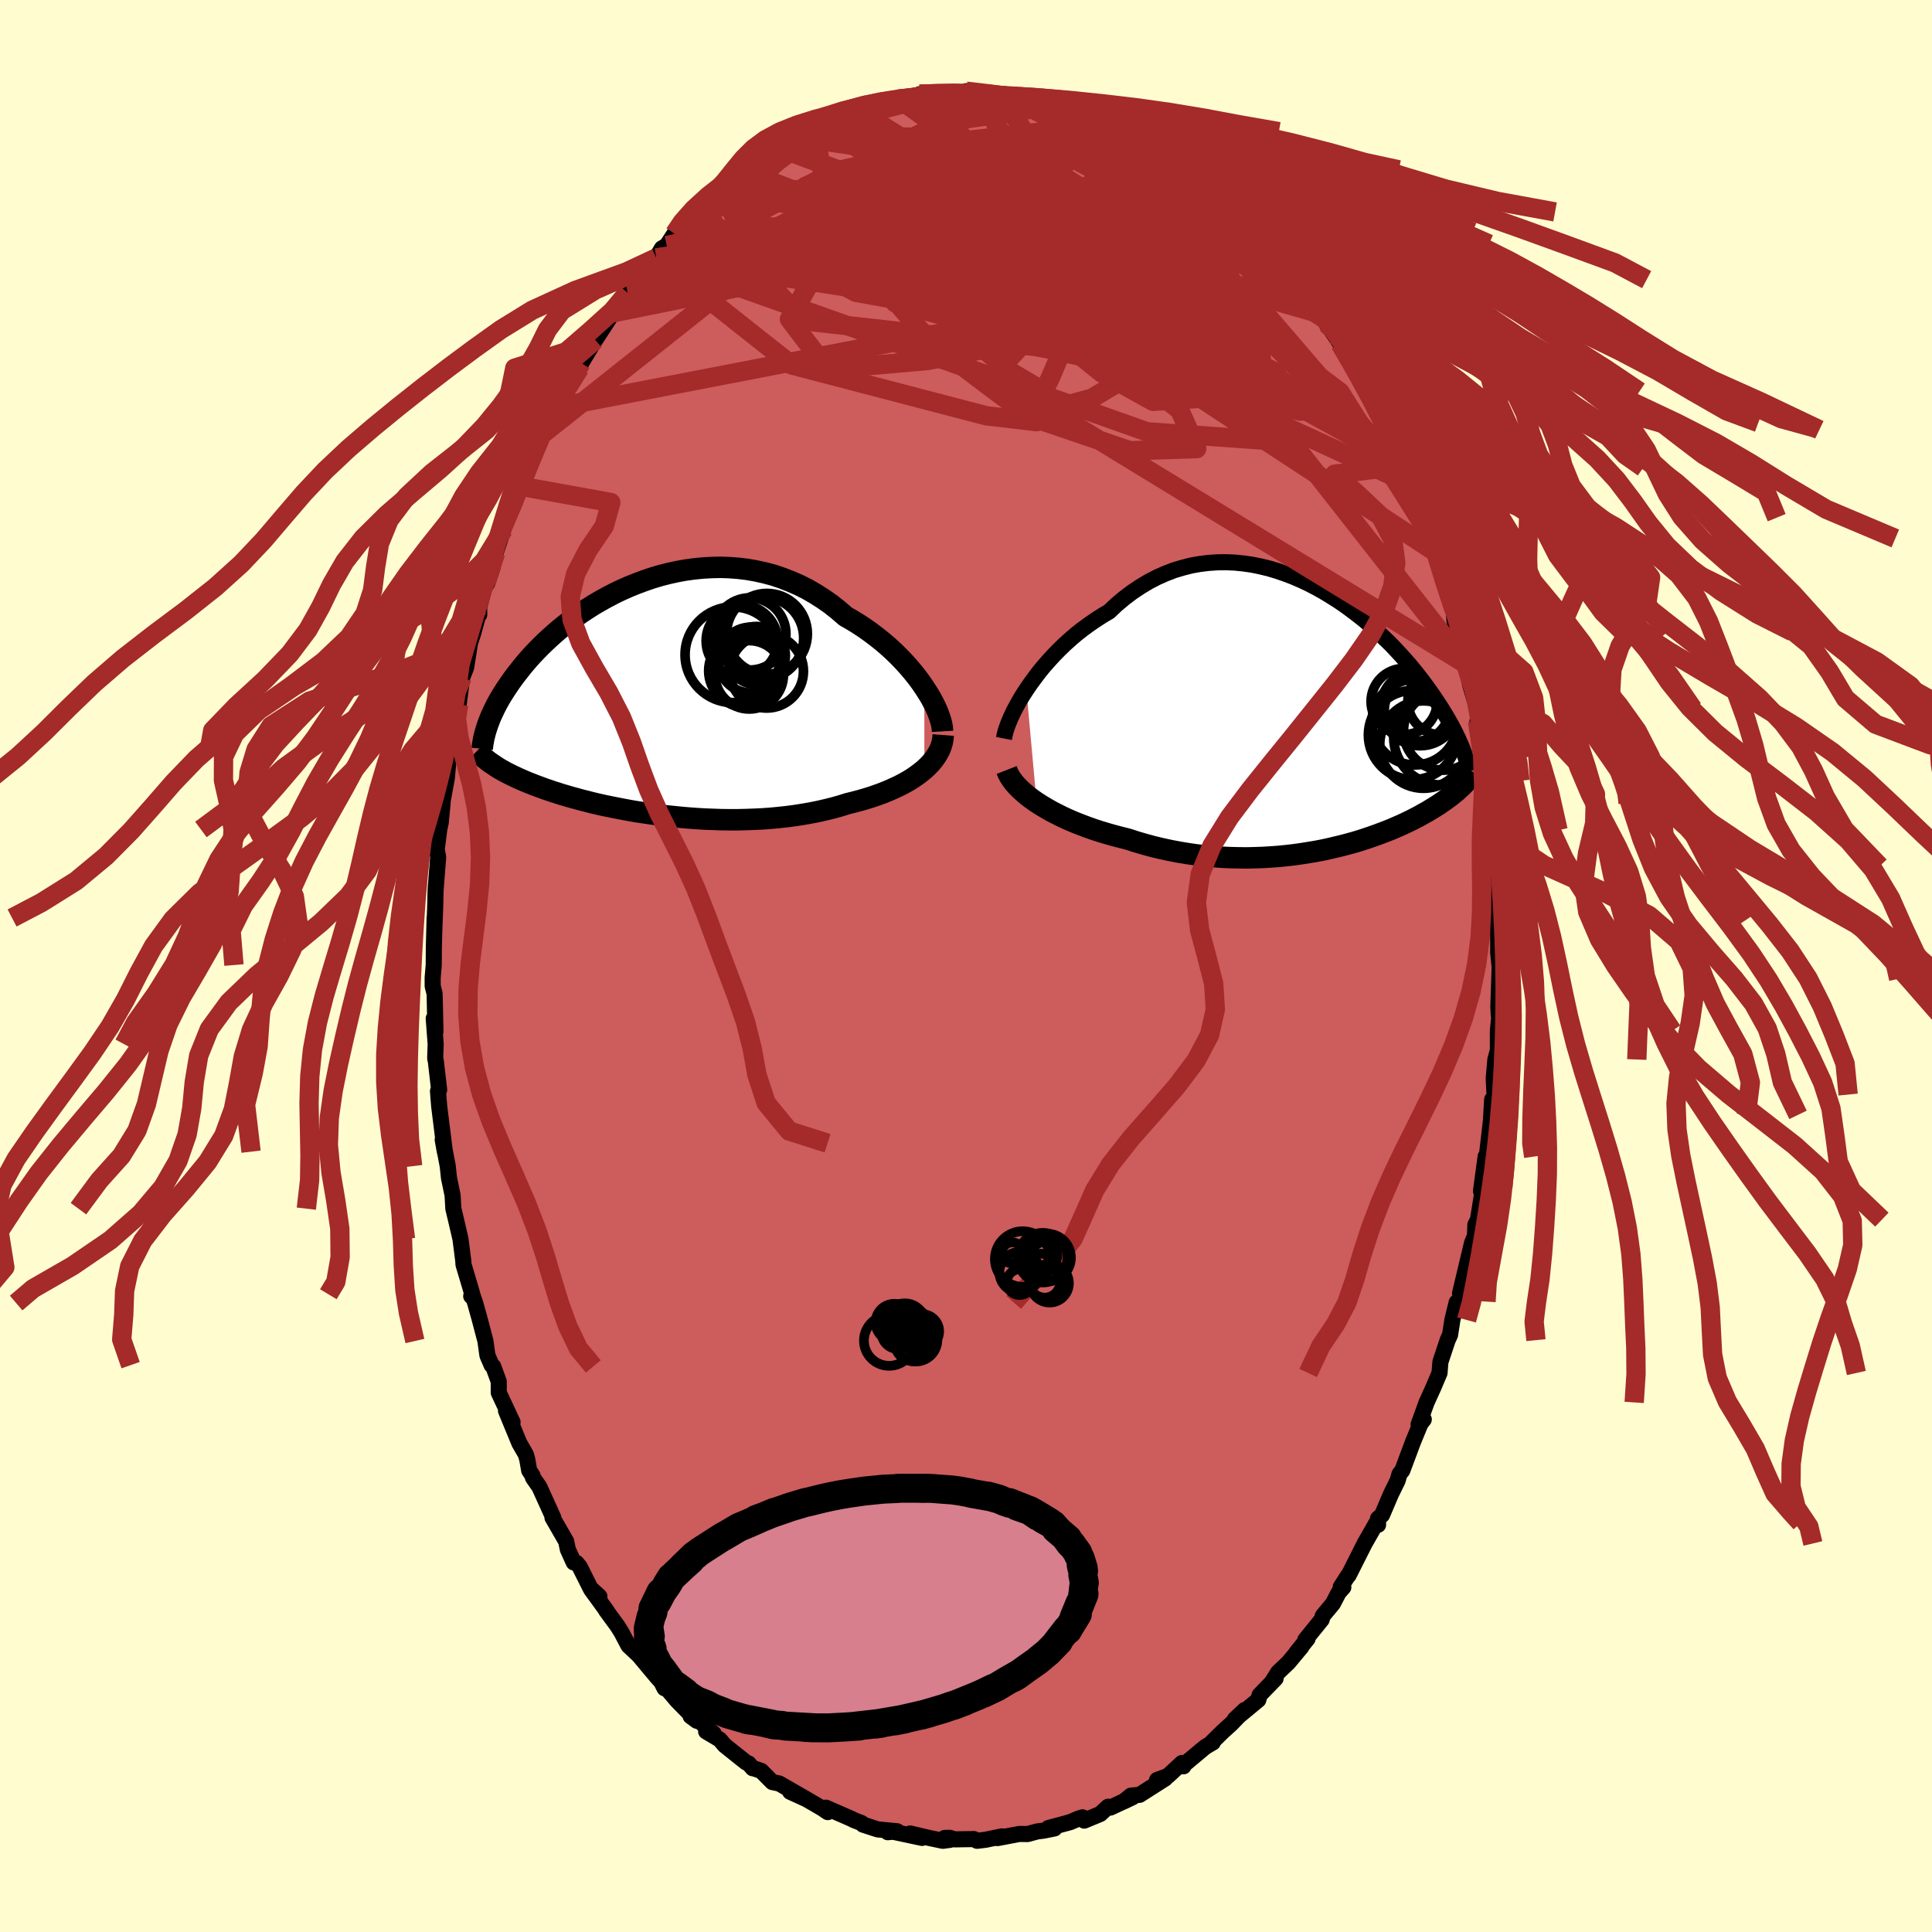 
  <svg viewBox="-100 -100 200 200" xmlns="http://www.w3.org/2000/svg" width="500" height="500" id="face-svg">
    <defs>
      <clipPath id="leftEyeClipPath">
        <polyline points="29.04,-1.15 28.67,-1.69 28.27,-2.23 27.84,-2.77 27.38,-3.31 26.9,-3.84 26.39,-4.37 25.86,-4.89 25.3,-5.4 24.73,-5.89 24.13,-6.37 23.51,-6.84 22.88,-7.29 22.23,-7.72 21.56,-8.13 20.88,-8.52 20.13,-9.17 19.36,-9.78 18.56,-10.34 17.74,-10.86 16.91,-11.34 16.05,-11.77 15.18,-12.15 14.3,-12.49 13.41,-12.79 12.51,-13.03 11.6,-13.23 10.69,-13.39 9.77,-13.5 8.86,-13.57 7.94,-13.6 7.03,-13.58 6.12,-13.53 5.22,-13.44 4.33,-13.32 3.45,-13.16 2.58,-12.97 1.72,-12.75 0.88,-12.5 0.06,-12.22 -0.75,-11.92 -1.54,-11.6 -2.31,-11.26 -3.06,-10.9 -3.79,-10.52 -4.49,-10.13 -5.18,-9.73 -5.84,-9.31 -6.48,-8.89 -7.09,-8.46 -7.68,-8.03 -8.24,-7.59 -8.78,-7.15 -9.3,-6.7 -9.79,-6.26 -10.26,-5.82 -10.71,-5.38 -11.13,-4.95 -11.54,-4.52 -11.92,-4.1 -12.28,-3.68 -12.62,-3.27 -12.94,-2.86 -13.25,-2.47 -13.54,-2.08 -13.81,-1.7 -14.07,-1.32 -14.31,-0.96 -14.54,-0.6 -14.76,-0.25 -14.96,0.1 -15.15,0.43 -15.32,0.76 -15.48,1.08 -15.63,1.4 -15.77,1.7 -15.9,2 -16.01,2.29 -16.12,2.57 -16.21,2.84 -15.84,6.66 -15.66,6.78 -15.47,6.91 -15.27,7.04 -15.07,7.17 -14.85,7.3 -14.62,7.43 -14.39,7.56 -14.14,7.69 -13.88,7.82 -13.62,7.95 -13.34,8.08 -13.05,8.22 -12.75,8.35 -12.43,8.49 -12.11,8.63 -11.77,8.76 -11.42,8.9 -11.05,9.04 -10.67,9.18 -10.27,9.33 -9.85,9.47 -9.42,9.62 -8.97,9.76 -8.51,9.91 -8.02,10.05 -7.52,10.2 -6.99,10.34 -6.45,10.49 -5.89,10.63 -5.31,10.78 -4.71,10.92 -4.09,11.06 -3.45,11.19 -2.8,11.32 -2.12,11.45 -1.43,11.58 -0.72,11.7 0.01,11.81 0.75,11.92 1.51,12.02 2.28,12.12 3.07,12.2 3.86,12.28 4.67,12.35 5.49,12.41 6.32,12.46 7.16,12.49 8,12.52 8.84,12.53 9.7,12.53 10.55,12.51 11.4,12.48 12.26,12.44 13.11,12.38 13.95,12.3 14.79,12.21 15.62,12.1 16.45,11.97 17.26,11.83 18.06,11.67 18.85,11.49 19.62,11.3 20.37,11.09 21.1,10.86 21.75,10.7 22.39,10.53 23.01,10.35 23.62,10.16 24.22,9.95 24.79,9.74 25.35,9.51 25.89,9.27 26.41,9.03 26.91,8.77 27.39,8.5 27.84,8.22 28.26,7.93 28.66,7.63 29.04,7.32" />
      </clipPath>
      <clipPath id="rightEyeClipPath">
        <polyline points="-30.73,-2.96 -30.32,-3.56 -29.88,-4.16 -29.42,-4.77 -28.93,-5.37 -28.41,-5.96 -27.87,-6.55 -27.31,-7.12 -26.73,-7.68 -26.13,-8.22 -25.51,-8.75 -24.87,-9.25 -24.21,-9.73 -23.54,-10.19 -22.86,-10.63 -22.16,-11.04 -21.39,-11.77 -20.59,-12.44 -19.77,-13.06 -18.93,-13.62 -18.08,-14.13 -17.22,-14.58 -16.34,-14.97 -15.46,-15.31 -14.56,-15.58 -13.66,-15.81 -12.76,-15.97 -11.85,-16.08 -10.95,-16.14 -10.04,-16.15 -9.14,-16.11 -8.24,-16.02 -7.35,-15.89 -6.47,-15.71 -5.6,-15.5 -4.74,-15.24 -3.9,-14.95 -3.06,-14.63 -2.25,-14.28 -1.45,-13.9 -0.66,-13.49 0.1,-13.06 0.84,-12.61 1.57,-12.15 2.27,-11.67 2.95,-11.17 3.61,-10.67 4.25,-10.16 4.86,-9.64 5.45,-9.12 6.02,-8.59 6.56,-8.07 7.09,-7.55 7.58,-7.03 8.06,-6.51 8.51,-6.01 8.95,-5.51 9.36,-5.01 9.75,-4.53 10.12,-4.05 10.47,-3.59 10.8,-3.14 11.12,-2.69 11.42,-2.26 11.7,-1.84 11.97,-1.43 12.23,-1.03 12.47,-0.64 12.7,-0.26 12.92,0.11 13.12,0.47 13.31,0.81 13.49,1.15 13.66,1.48 13.81,1.8 13.96,2.1 14.09,2.4 14.22,2.69 14.34,2.97 14.44,3.23 14.53,6.87 14.4,7.01 14.25,7.14 14.1,7.28 13.95,7.42 13.79,7.57 13.61,7.71 13.43,7.86 13.25,8.01 13.05,8.16 12.84,8.31 12.63,8.47 12.4,8.63 12.16,8.79 11.92,8.96 11.66,9.12 11.39,9.29 11.11,9.46 10.82,9.64 10.51,9.81 10.19,9.99 9.85,10.18 9.5,10.36 9.13,10.55 8.74,10.74 8.34,10.93 7.92,11.12 7.48,11.31 7.02,11.51 6.54,11.7 6.04,11.89 5.53,12.08 4.99,12.27 4.43,12.46 3.85,12.65 3.26,12.83 2.64,13 2,13.17 1.34,13.33 0.66,13.49 -0.03,13.64 -0.75,13.78 -1.48,13.9 -2.23,14.02 -3,14.13 -3.78,14.22 -4.58,14.3 -5.39,14.36 -6.22,14.41 -7.06,14.44 -7.91,14.46 -8.77,14.45 -9.64,14.43 -10.51,14.39 -11.39,14.32 -12.28,14.24 -13.17,14.14 -14.06,14.01 -14.96,13.86 -15.85,13.69 -16.73,13.5 -17.61,13.29 -18.49,13.05 -19.35,12.8 -20.21,12.52 -20.93,12.34 -21.65,12.15 -22.36,11.95 -23.06,11.74 -23.74,11.52 -24.42,11.28 -25.08,11.03 -25.72,10.78 -26.35,10.51 -26.96,10.23 -27.54,9.94 -28.11,9.65 -28.65,9.34 -29.17,9.03 -29.67,8.71" />
      </clipPath>
      <filter id="fuzzy">
        <feTurbulence id="turbulence" baseFrequency="0.05" numOctaves="3" type="noise" result="noise" />
        <feDisplacementMap in="SourceGraphic" in2="noise" scale="2" />
      </filter>
      <linearGradient id="rainbowGradient" x1="0%" y1="0%" x2="100%" y2="0%">
        <stop offset="0%" style="stop-color: rgb(128, 128, 128); stop-opacity: 1" />
        <stop offset="50%" style="stop-color: rgb(173, 216, 230); stop-opacity: 1" />
        <stop offset="100%" style="stop-color: rgb(128, 128, 128); stop-opacity: 1" />
      </linearGradient>
    </defs>
    <rect x="-100" y="-100" width="100%" height="100%" fill="rgb(255, 253, 208)" />
    <polyline id="faceContour" points="55.36,1.32 55.26,-0.4 55.11,4.2 55.14,4.92 55.19,5.4 55.06,6.71 55.06,8.75 54.8,9.68 54.63,11.63 54.71,13.31 54.5,15.41 54.47,13.81 54.33,16.13 53.85,20.23 53.99,19.98 53.79,19.73 53.31,23.3 53.53,22.94 53,26.26 52.73,26.78 52.69,27.93 52.39,28.65 51.98,30.36 51.14,33.89 51.42,32.93 51.12,34.74 50.79,34.83 50.35,36.64 50.11,38.19 49.86,38.73 49.11,40.99 49.02,42.13 48.37,43.66 47.68,45.18 46.85,47.47 47.39,46.94 47.05,47.38 46.28,49.25 45.17,52.22 44.87,52.6 44.68,53.27 44,54.65 43.07,56.83 42.65,57.2 42.66,57.85 42.49,57.64 41.27,59.78 39.61,63.07 39.56,63.09 38.79,64.28 39.06,64.32 38.58,64.86 37.98,66.01 36.94,67.26 36.82,67.66 35.12,69.76 35.36,69.64 34.22,71.05 34.73,70.48 33.38,72.1 32.3,73.13 31.72,74.06 32.05,73.76 30.39,75.47 30.26,75.97 27.83,77.98 28.85,77.02 27.41,78.5 26.59,79.24 25.44,80.37 25.55,80.38 24.77,80.84 22.44,82.79 22.51,82.85 22.36,82.5 20.9,83.85 19.78,84.26 20.62,84.11 17.97,85.8 17.08,85.88 16.34,86.48 17.24,86.05 14.95,87.12 14.71,87.03 13.9,87.78 12.24,88.47 12.06,88.13 11.67,88.25 10.78,88.63 8.52,89.24 9.16,89.28 8.02,89.51 7.37,89.59 6.38,89.86 5.52,89.85 3.25,90.28 3.72,90.1 2.04,90.45 1.15,90.56 0.81,90.38 -1.16,90.41 -1.69,90.25 -2.2,90.26 -1.65,90.46 -2.4,90.56 -3.92,90.24 -5.79,89.8 -4.55,90.26 -7.55,89.62 -8.1,89.67 -7.13,89.57 -9.14,89.38 -10.67,88.88 -10.82,88.72 -11.62,88.41 -11.82,88.3 -14.5,87.13 -14.31,87.59 -14.87,87.21 -16.88,86.04 -18.21,85.48 -16.46,86.28 -19.33,84.63 -20.05,84.48 -21.2,83.32 -21.99,83.05 -22.08,83.05 -22.51,82.55 -22.76,82.45 -24.97,80.69 -25.5,80.07 -26.9,79.24 -26.12,79.45 -28.11,77.71 -28.51,77.66 -27.86,78.14 -29.9,76.06 -31.51,74.17 -31.21,74.77 -31.11,74.67 -31.57,74.07 -31.94,73.67 -33.89,71.34 -34.94,70.36 -35.67,68.97 -36.1,68.29 -37.28,66.68 -37.17,66.79 -38.8,64.55 -37.95,65.26 -38.87,64.42 -39.99,62.19 -40.31,61.8 -40.61,61.74 -41.22,60.39 -41.39,59.56 -42.81,57.1 -42.72,57.11 -44.17,53.91 -44.83,52.97 -44.88,52.74 -45.22,52.22 -45.41,51.12 -45.56,50.57 -46.23,49.41 -47.62,46.04 -46.94,47.22 -48.37,44.17 -48.37,43.02 -48.94,41.45 -49.11,41.32 -49.54,40.32 -49.75,38.82 -50.36,36.5 -50.81,34.89 -51.12,33.98 -51.22,34.18 -51.15,33.82 -52.02,30.9 -52.04,30.54 -52.33,28.27 -52.81,26.2 -53.07,25.12 -53.15,23.72 -53.52,21.95 -53.65,20.72 -54.1,18.35 -54.17,17.99 -53.95,19.22 -54.54,14.48 -54.66,12.95 -54.54,12.82 -54.88,9.88 -54.95,9.56 -54.9,8.09 -55.1,5.43 -54.92,6.78 -55.01,2.86 -55.21,2.08 -55.21,1.2 -55.1,-0.1 -55.09,-1.84 -55.01,-4.97 -55.04,-3.71 -54.94,-6.37 -54.92,-7.46 -54.9,-7.98 -54.64,-11.26 -54.79,-12.05 -54.53,-14.13 -54.37,-14.88 -54.18,-16.9 -54.26,-17.41 -54.33,-16.24 -53.74,-19.48 -53.47,-22.49 -53.48,-22.45 -53.21,-23.47 -53.08,-23.94 -52.87,-26.03 -52.68,-26.98 -52.52,-27.08 -52.15,-29.88 -51.75,-30.88 -51.34,-33.45 -51,-34.49 -50.39,-36.73 -50.39,-36.37 -50.4,-37.15 -49.85,-39.19 -49.57,-39.59 -49.05,-41.15 -48.69,-42.78 -47.89,-45.19 -47.98,-45.04 -46.68,-48.07 -46.44,-48.84 -45.68,-50.17 -45.96,-49.64 -45.23,-51.59 -44.28,-54.03 -43.8,-55.1 -43.55,-55.3 -42.47,-57.56 -42.58,-57.8 -42.18,-58.19 -42.18,-58.29 -40.72,-61.22 -40,-61.89 -39.83,-62.42 -38.59,-64.47 -37.61,-66.09 -38.38,-64.81 -36.46,-67.76 -36.62,-67.6 -35.03,-69.7 -35.23,-69.74 -34.72,-70.15 -33,-72.36 -34.03,-71.17 -32.06,-73.3 -31.48,-74.29 -30.98,-74.58 -30.18,-75.81 -29.52,-76.61 -28.66,-77.2 -27.43,-78.34 -28.18,-77.72 -26.38,-79.29 -24.91,-80.5 -25.9,-79.92 -24.19,-81.07 -23.58,-81.67 -21.28,-83.27 -22.63,-82.15 -20.73,-83.76 -20.99,-83.63 -19.32,-84.67 -17.35,-85.9 -17.17,-85.74 -15.65,-86.75 -17.56,-85.88 -16.13,-86.63 -14.55,-86.94 -14.73,-86.98 -13.67,-87.47 -12.7,-88.17 -12.02,-88.19 -11.23,-88.6 -9.12,-89.02 -8.72,-89.17 -7.6,-89.56 -6.93,-89.76 -6.75,-89.63 -3.78,-89.98 -4.8,-90.25 -3.62,-90.11 -2.51,-90.35 -2.3,-90.23 -0.89,-90.3 1.26,-90.3 0.02,-90.56 2.36,-90.23 2.96,-90.23 3.54,-90.26 3.68,-90.05 6.69,-89.81 5.52,-90.01 6.8,-89.68 8.26,-89.5 9.52,-89.17 10.23,-88.65 10.97,-88.72 9.65,-89.14 10.82,-88.54 13.38,-87.61 13.7,-87.67 14.58,-87.28 15.71,-86.64 16.6,-86.37 16.51,-86.08 17.73,-85.65 19.18,-84.91 20.13,-84.36 21.28,-83.67 22.02,-82.91 21.94,-83.02 22.6,-82.42 22.69,-82.34 24.02,-81.21 24.72,-80.61 26.22,-79.87 27.13,-78.9 27.08,-78.68 27.66,-78.06 29.43,-76.82 30.15,-75.99 31.04,-74.74 30.66,-74.98 32.8,-72.72 33.13,-72.49 33.95,-71.05 34.35,-70.93 33.64,-71.6 35.01,-69.85 35.85,-68.65 36.9,-67.44 37.16,-66.94 37.31,-66.5 38.15,-65.32 39.06,-63.94 38.73,-64.42 39.94,-62.39 41.73,-59.35 41.53,-59.47 41.58,-59.57 43.04,-56.66 43.41,-55.51 43.28,-56.25 43.61,-55.64 45.25,-51.8 45.15,-52.05 45.23,-51.6 45.73,-50.16 46.25,-49.76 46.78,-47.89 47.32,-46.41 48.23,-44.26 48.72,-42.77 48.6,-42.93 49.17,-41.59 49.8,-38.84 49.66,-39.84 50.47,-37.02 50.58,-35.6 51.35,-33.93 51.02,-34.59 51.34,-33.33 51.68,-31.29 51.72,-31.28 52.22,-29.02 52.93,-26.63 53.49,-22.97 52.95,-25.36 53.24,-23.16 53.7,-21.74 53.77,-21.42 54.31,-16.87 53.87,-19.17 54.24,-15.88 54.53,-14.05 54.55,-14.46 54.78,-10.33 54.88,-8.45 55.2,-7.2 54.94,-7.03 55.13,-4.61 55.06,-6.83 55.1,-1.84 55.09,-1.43 55.36,1.32 55.26,-0.4" fill="rgb(205, 92, 92)" stroke="black" stroke-width="1.667" stroke-linejoin="round" filter="url(#fuzzy)" />
    <g transform="translate(36.98 -25.65)">
      <polyline id="rightCountour" points="-30.73,-2.96 -30.32,-3.56 -29.88,-4.16 -29.42,-4.77 -28.93,-5.37 -28.41,-5.96 -27.87,-6.55 -27.31,-7.12 -26.73,-7.68 -26.13,-8.22 -25.51,-8.75 -24.87,-9.25 -24.21,-9.73 -23.54,-10.19 -22.86,-10.63 -22.16,-11.04 -21.39,-11.77 -20.59,-12.44 -19.77,-13.06 -18.93,-13.62 -18.08,-14.13 -17.22,-14.58 -16.34,-14.97 -15.46,-15.31 -14.56,-15.58 -13.66,-15.81 -12.76,-15.97 -11.85,-16.08 -10.95,-16.14 -10.04,-16.15 -9.14,-16.11 -8.24,-16.02 -7.35,-15.89 -6.47,-15.71 -5.6,-15.5 -4.74,-15.24 -3.9,-14.95 -3.06,-14.63 -2.25,-14.28 -1.45,-13.9 -0.66,-13.49 0.1,-13.06 0.84,-12.61 1.57,-12.15 2.27,-11.67 2.95,-11.17 3.61,-10.67 4.25,-10.16 4.86,-9.64 5.45,-9.12 6.02,-8.59 6.56,-8.07 7.09,-7.55 7.58,-7.03 8.06,-6.51 8.51,-6.01 8.95,-5.51 9.36,-5.01 9.75,-4.53 10.12,-4.05 10.47,-3.59 10.8,-3.14 11.12,-2.69 11.42,-2.26 11.7,-1.84 11.97,-1.43 12.23,-1.03 12.47,-0.64 12.7,-0.26 12.92,0.11 13.12,0.47 13.31,0.81 13.49,1.15 13.66,1.48 13.81,1.8 13.96,2.1 14.09,2.4 14.22,2.69 14.34,2.97 14.44,3.23 14.53,6.87 14.4,7.01 14.25,7.14 14.1,7.28 13.95,7.42 13.79,7.57 13.61,7.71 13.43,7.86 13.25,8.01 13.05,8.16 12.84,8.31 12.63,8.47 12.4,8.63 12.16,8.79 11.92,8.96 11.66,9.12 11.39,9.29 11.11,9.46 10.82,9.64 10.51,9.81 10.19,9.99 9.85,10.18 9.5,10.36 9.13,10.55 8.74,10.74 8.34,10.93 7.92,11.12 7.48,11.31 7.02,11.51 6.54,11.7 6.04,11.89 5.53,12.08 4.99,12.27 4.43,12.46 3.85,12.65 3.26,12.83 2.64,13 2,13.17 1.34,13.33 0.66,13.49 -0.03,13.64 -0.75,13.78 -1.48,13.9 -2.23,14.02 -3,14.13 -3.78,14.22 -4.58,14.3 -5.39,14.36 -6.22,14.41 -7.06,14.44 -7.91,14.46 -8.77,14.45 -9.64,14.43 -10.51,14.39 -11.39,14.32 -12.28,14.24 -13.17,14.14 -14.06,14.01 -14.96,13.86 -15.85,13.69 -16.73,13.5 -17.61,13.29 -18.49,13.05 -19.35,12.8 -20.21,12.52 -20.93,12.34 -21.65,12.15 -22.36,11.95 -23.06,11.74 -23.74,11.52 -24.42,11.28 -25.08,11.03 -25.72,10.78 -26.35,10.51 -26.96,10.23 -27.54,9.94 -28.11,9.65 -28.65,9.34 -29.17,9.03 -29.67,8.71" fill="white" stroke="white" stroke-width="0" stroke-linejoin="round" filter="url(#fuzzy)" />
    </g>
    <g transform="translate(-33.35 -27.67)">
      <polyline id="leftCountour" points="29.04,-1.15 28.67,-1.69 28.27,-2.23 27.84,-2.77 27.38,-3.31 26.9,-3.84 26.39,-4.37 25.86,-4.89 25.3,-5.4 24.73,-5.89 24.13,-6.37 23.51,-6.84 22.88,-7.29 22.23,-7.72 21.56,-8.13 20.88,-8.52 20.13,-9.17 19.36,-9.78 18.56,-10.34 17.74,-10.86 16.91,-11.34 16.05,-11.77 15.18,-12.15 14.3,-12.49 13.41,-12.79 12.51,-13.03 11.6,-13.23 10.69,-13.39 9.77,-13.5 8.86,-13.57 7.94,-13.6 7.03,-13.58 6.12,-13.53 5.22,-13.44 4.33,-13.32 3.45,-13.16 2.58,-12.97 1.72,-12.75 0.88,-12.5 0.06,-12.22 -0.75,-11.92 -1.54,-11.6 -2.31,-11.26 -3.06,-10.9 -3.79,-10.52 -4.49,-10.13 -5.18,-9.73 -5.84,-9.31 -6.48,-8.89 -7.09,-8.46 -7.68,-8.03 -8.24,-7.59 -8.78,-7.15 -9.3,-6.7 -9.79,-6.26 -10.26,-5.82 -10.71,-5.38 -11.13,-4.95 -11.54,-4.52 -11.92,-4.1 -12.28,-3.68 -12.62,-3.27 -12.94,-2.86 -13.25,-2.47 -13.54,-2.08 -13.81,-1.7 -14.07,-1.32 -14.31,-0.96 -14.54,-0.6 -14.76,-0.25 -14.96,0.1 -15.15,0.43 -15.32,0.76 -15.48,1.08 -15.63,1.4 -15.77,1.7 -15.9,2 -16.01,2.29 -16.12,2.57 -16.21,2.84 -15.84,6.66 -15.66,6.78 -15.47,6.91 -15.27,7.04 -15.07,7.17 -14.85,7.3 -14.62,7.43 -14.39,7.56 -14.14,7.69 -13.88,7.82 -13.62,7.95 -13.34,8.08 -13.05,8.22 -12.75,8.35 -12.43,8.49 -12.11,8.63 -11.77,8.76 -11.42,8.9 -11.05,9.04 -10.67,9.18 -10.27,9.33 -9.85,9.47 -9.42,9.62 -8.97,9.76 -8.51,9.91 -8.02,10.05 -7.52,10.2 -6.99,10.34 -6.45,10.49 -5.89,10.63 -5.31,10.78 -4.71,10.92 -4.09,11.06 -3.45,11.19 -2.8,11.32 -2.12,11.45 -1.43,11.58 -0.72,11.7 0.01,11.81 0.75,11.92 1.51,12.02 2.28,12.12 3.07,12.2 3.86,12.28 4.67,12.35 5.49,12.41 6.32,12.46 7.16,12.49 8,12.52 8.84,12.53 9.7,12.53 10.55,12.51 11.4,12.48 12.26,12.44 13.11,12.38 13.95,12.3 14.79,12.21 15.62,12.1 16.45,11.97 17.26,11.83 18.06,11.67 18.85,11.49 19.62,11.3 20.37,11.09 21.1,10.86 21.75,10.7 22.39,10.53 23.01,10.35 23.62,10.16 24.22,9.95 24.79,9.74 25.35,9.51 25.89,9.27 26.41,9.03 26.91,8.77 27.39,8.5 27.84,8.22 28.26,7.93 28.66,7.63 29.04,7.32" fill="white" stroke="white" stroke-width="0" stroke-linejoin="round" filter="url(#fuzzy)" />
    </g>
    <g transform="translate(36.98 -25.65)">
      <polyline id="rightUpper" points="-33.05,2.1 -32.98,1.74 -32.88,1.34 -32.73,0.89 -32.55,0.41 -32.33,-0.1 -32.08,-0.64 -31.79,-1.2 -31.47,-1.77 -31.12,-2.36 -30.73,-2.96 -30.32,-3.56 -29.88,-4.16 -29.42,-4.77 -28.93,-5.37 -28.41,-5.96 -27.87,-6.55 -27.31,-7.12 -26.73,-7.68 -26.13,-8.22 -25.51,-8.75 -24.87,-9.25 -24.21,-9.73 -23.54,-10.19 -22.86,-10.63 -22.16,-11.04 -21.39,-11.77 -20.59,-12.44 -19.77,-13.06 -18.93,-13.62 -18.08,-14.13 -17.22,-14.58 -16.34,-14.97 -15.46,-15.31 -14.56,-15.58 -13.66,-15.81 -12.76,-15.97 -11.85,-16.08 -10.95,-16.14 -10.04,-16.15 -9.14,-16.11 -8.24,-16.02 -7.35,-15.89 -6.47,-15.71 -5.6,-15.5 -4.74,-15.24 -3.9,-14.95 -3.06,-14.63 -2.25,-14.28 -1.45,-13.9 -0.66,-13.49 0.1,-13.06 0.84,-12.61 1.57,-12.15 2.27,-11.67 2.95,-11.17 3.61,-10.67 4.25,-10.16 4.86,-9.64 5.45,-9.12 6.02,-8.59 6.56,-8.07 7.09,-7.55 7.58,-7.03 8.06,-6.51 8.51,-6.01 8.95,-5.51 9.36,-5.01 9.75,-4.53 10.12,-4.05 10.47,-3.59 10.8,-3.14 11.12,-2.69 11.42,-2.26 11.7,-1.84 11.97,-1.43 12.23,-1.03 12.47,-0.64 12.7,-0.26 12.92,0.11 13.12,0.47 13.31,0.81 13.49,1.15 13.66,1.48 13.81,1.8 13.96,2.1 14.09,2.4 14.22,2.69 14.34,2.97 14.44,3.23 14.54,3.49 14.63,3.75 14.72,3.99 14.79,4.22 14.86,4.45 14.93,4.67 14.98,4.88 15.03,5.08 15.08,5.28 15.12,5.47" fill="none" stroke="black" stroke-width="1.667" stroke-linejoin="round" filter="url(#fuzzy)" />
      <polyline id="rightLower" points="-32.77,5.36 -32.64,5.69 -32.46,6.03 -32.24,6.37 -31.98,6.71 -31.68,7.05 -31.34,7.39 -30.97,7.72 -30.57,8.06 -30.13,8.39 -29.67,8.71 -29.17,9.03 -28.65,9.34 -28.11,9.65 -27.54,9.94 -26.96,10.23 -26.35,10.51 -25.72,10.78 -25.08,11.03 -24.42,11.28 -23.74,11.52 -23.06,11.74 -22.36,11.95 -21.65,12.15 -20.93,12.34 -20.21,12.52 -19.35,12.8 -18.49,13.05 -17.61,13.29 -16.73,13.5 -15.85,13.69 -14.96,13.86 -14.06,14.01 -13.17,14.14 -12.28,14.24 -11.39,14.32 -10.51,14.39 -9.64,14.43 -8.77,14.45 -7.91,14.46 -7.06,14.44 -6.22,14.41 -5.39,14.36 -4.58,14.3 -3.78,14.22 -3,14.13 -2.23,14.02 -1.48,13.9 -0.75,13.78 -0.03,13.64 0.66,13.49 1.34,13.33 2,13.17 2.64,13 3.26,12.83 3.85,12.65 4.43,12.46 4.99,12.27 5.53,12.08 6.04,11.89 6.54,11.7 7.02,11.51 7.48,11.31 7.92,11.12 8.34,10.93 8.74,10.74 9.13,10.55 9.5,10.36 9.85,10.18 10.19,9.99 10.51,9.81 10.82,9.64 11.11,9.46 11.39,9.29 11.66,9.12 11.92,8.96 12.16,8.79 12.4,8.63 12.63,8.47 12.84,8.31 13.05,8.16 13.25,8.01 13.43,7.86 13.61,7.71 13.79,7.57 13.95,7.42 14.1,7.28 14.25,7.14 14.4,7.01 14.53,6.87 14.66,6.74 14.78,6.61 14.9,6.48 15.01,6.35 15.12,6.22 15.22,6.09 15.31,5.97 15.4,5.85 15.49,5.72 15.57,5.6" fill="none" stroke="black" stroke-width="2.222" stroke-linejoin="round" filter="url(#fuzzy)" />
      <circle r="3.586" cx="9.907" cy="-0.804" stroke="black" fill="none" stroke-width="1.0" filter="url(#fuzzy)" clip-path="url(#rightEyeClipPath)" /><circle r="4.918" cx="12.217" cy="1.991" stroke="black" fill="none" stroke-width="1.0" filter="url(#fuzzy)" clip-path="url(#rightEyeClipPath)" /><circle r="3.582" cx="9.562" cy="-1.189" stroke="black" fill="none" stroke-width="1.0" filter="url(#fuzzy)" clip-path="url(#rightEyeClipPath)" /><circle r="3.974" cx="10.032" cy="-1.124" stroke="black" fill="none" stroke-width="1.0" filter="url(#fuzzy)" clip-path="url(#rightEyeClipPath)" /><circle r="4.432" cx="9.482" cy="0.406" stroke="black" fill="none" stroke-width="1.0" filter="url(#fuzzy)" clip-path="url(#rightEyeClipPath)" /><circle r="4.526" cx="10.377" cy="2.726" stroke="black" fill="none" stroke-width="1.0" filter="url(#fuzzy)" clip-path="url(#rightEyeClipPath)" /><circle r="4.618" cx="9.292" cy="1.736" stroke="black" fill="none" stroke-width="1.0" filter="url(#fuzzy)" clip-path="url(#rightEyeClipPath)" /><circle r="3.424" cx="8.377" cy="-1.734" stroke="black" fill="none" stroke-width="1.0" filter="url(#fuzzy)" clip-path="url(#rightEyeClipPath)" /><circle r="4.09" cx="12.402" cy="1.291" stroke="black" fill="none" stroke-width="1.0" filter="url(#fuzzy)" clip-path="url(#rightEyeClipPath)" /><circle r="3.474" cx="12.237" cy="-1.739" stroke="black" fill="none" stroke-width="1.0" filter="url(#fuzzy)" clip-path="url(#rightEyeClipPath)" />
      </g>
    <g transform="translate(-33.35 -27.67)">
      <polyline id="leftUpper" points="30.92,3.38 30.9,3.05 30.84,2.68 30.74,2.28 30.6,1.85 30.43,1.39 30.22,0.91 29.97,0.41 29.7,-0.1 29.38,-0.62 29.04,-1.15 28.67,-1.69 28.27,-2.23 27.84,-2.77 27.38,-3.31 26.9,-3.84 26.39,-4.37 25.86,-4.89 25.3,-5.4 24.73,-5.89 24.13,-6.37 23.51,-6.84 22.88,-7.29 22.23,-7.72 21.56,-8.13 20.88,-8.52 20.13,-9.17 19.36,-9.78 18.56,-10.34 17.74,-10.86 16.91,-11.34 16.05,-11.77 15.18,-12.15 14.3,-12.49 13.41,-12.79 12.51,-13.03 11.6,-13.23 10.69,-13.39 9.77,-13.5 8.86,-13.57 7.94,-13.6 7.03,-13.58 6.12,-13.53 5.22,-13.44 4.33,-13.32 3.45,-13.16 2.58,-12.97 1.72,-12.75 0.88,-12.5 0.06,-12.22 -0.75,-11.92 -1.54,-11.6 -2.31,-11.26 -3.06,-10.9 -3.79,-10.52 -4.49,-10.13 -5.18,-9.73 -5.84,-9.31 -6.48,-8.89 -7.09,-8.46 -7.68,-8.03 -8.24,-7.59 -8.78,-7.15 -9.3,-6.7 -9.79,-6.26 -10.26,-5.82 -10.71,-5.38 -11.13,-4.95 -11.54,-4.52 -11.92,-4.1 -12.28,-3.68 -12.62,-3.27 -12.94,-2.86 -13.25,-2.47 -13.54,-2.08 -13.81,-1.7 -14.07,-1.32 -14.31,-0.96 -14.54,-0.6 -14.76,-0.25 -14.96,0.1 -15.15,0.43 -15.32,0.76 -15.48,1.08 -15.63,1.4 -15.77,1.7 -15.9,2 -16.01,2.29 -16.12,2.57 -16.21,2.84 -16.3,3.11 -16.38,3.37 -16.45,3.62 -16.51,3.87 -16.57,4.1 -16.61,4.34 -16.65,4.56 -16.69,4.78 -16.71,4.99 -16.73,5.19" fill="none" stroke="black" stroke-width="2.222" stroke-linejoin="round" filter="url(#fuzzy)" />
      <polyline id="leftLower" points="30.99,3.76 30.96,4.15 30.89,4.53 30.78,4.9 30.64,5.27 30.45,5.63 30.23,5.98 29.98,6.33 29.7,6.67 29.38,7 29.04,7.32 28.66,7.63 28.26,7.93 27.84,8.22 27.39,8.5 26.91,8.77 26.41,9.03 25.89,9.27 25.35,9.51 24.79,9.74 24.22,9.95 23.62,10.16 23.01,10.35 22.39,10.53 21.75,10.7 21.1,10.86 20.37,11.09 19.62,11.3 18.85,11.49 18.06,11.67 17.26,11.83 16.45,11.97 15.62,12.1 14.79,12.21 13.95,12.3 13.11,12.38 12.26,12.44 11.4,12.48 10.55,12.51 9.7,12.53 8.84,12.53 8,12.52 7.16,12.49 6.32,12.46 5.49,12.41 4.67,12.35 3.86,12.28 3.07,12.2 2.28,12.12 1.51,12.02 0.75,11.92 0.01,11.81 -0.72,11.7 -1.43,11.58 -2.12,11.45 -2.8,11.32 -3.45,11.19 -4.09,11.06 -4.71,10.92 -5.31,10.78 -5.89,10.63 -6.45,10.49 -6.99,10.34 -7.52,10.2 -8.02,10.05 -8.51,9.91 -8.97,9.76 -9.42,9.62 -9.85,9.47 -10.27,9.33 -10.67,9.18 -11.05,9.04 -11.42,8.9 -11.77,8.76 -12.11,8.63 -12.43,8.49 -12.75,8.35 -13.05,8.22 -13.34,8.08 -13.62,7.95 -13.88,7.82 -14.14,7.69 -14.39,7.56 -14.62,7.43 -14.85,7.3 -15.07,7.17 -15.27,7.04 -15.47,6.91 -15.66,6.78 -15.84,6.66 -16.02,6.53 -16.18,6.41 -16.34,6.28 -16.49,6.16 -16.64,6.03 -16.78,5.91 -16.91,5.79 -17.04,5.66 -17.16,5.54 -17.28,5.42" fill="none" stroke="black" stroke-width="2.222" stroke-linejoin="round" filter="url(#fuzzy)" />
      <circle r="3.696" cx="10.145" cy="-5.985" stroke="black" fill="none" stroke-width="1.0" filter="url(#fuzzy)" clip-path="url(#leftEyeClipPath)" /><circle r="3.542" cx="10.91" cy="-2.475" stroke="black" fill="none" stroke-width="1.0" filter="url(#fuzzy)" clip-path="url(#leftEyeClipPath)" /><circle r="3.808" cx="12.715" cy="-2.84" stroke="black" fill="none" stroke-width="1.0" filter="url(#fuzzy)" clip-path="url(#leftEyeClipPath)" /><circle r="3.748" cx="10.46" cy="-2.89" stroke="black" fill="none" stroke-width="1.0" filter="url(#fuzzy)" clip-path="url(#leftEyeClipPath)" /><circle r="3.736" cx="10.975" cy="-6.705" stroke="black" fill="none" stroke-width="1.0" filter="url(#fuzzy)" clip-path="url(#leftEyeClipPath)" /><circle r="4.28" cx="12.27" cy="-6.27" stroke="black" fill="none" stroke-width="1.0" filter="url(#fuzzy)" clip-path="url(#leftEyeClipPath)" /><circle r="4.952" cx="9.22" cy="-4.55" stroke="black" fill="none" stroke-width="1.0" filter="url(#fuzzy)" clip-path="url(#leftEyeClipPath)" /><circle r="4.184" cx="12.745" cy="-6.715" stroke="black" fill="none" stroke-width="1.0" filter="url(#fuzzy)" clip-path="url(#leftEyeClipPath)" /><circle r="3.412" cx="11.11" cy="-4" stroke="black" fill="none" stroke-width="1.0" filter="url(#fuzzy)" clip-path="url(#leftEyeClipPath)" /><circle r="3.004" cx="11.645" cy="-4.475" stroke="black" fill="none" stroke-width="1.0" filter="url(#fuzzy)" clip-path="url(#leftEyeClipPath)" />
    </g>
    <g id="hairs">
      <polyline points="-4.8,-90.25 15.89,-69.76 14.81,-72.84 15.02,-75.41 16.38,-74.89 16.12,-73.91 14.31,-73.5 12.94,-72.94 13.16,-71.83 13.82,-71.06 12.56,-71.79 8.65,-73.97 4.75,-76.63 3.91,-79.21 0.65,-81.33 -25.9,-79.92" fill="none" stroke="rgb(165, 42, 42)" stroke-width="2" stroke-linejoin="round" filter="url(#fuzzy)" /><polyline points="45.15,-52.05 21.31,-68.41 13.07,-71.16 7.57,-74.13 3.94,-77.18 1.72,-79.37 0.84,-80.65 1.1,-80.98 1.63,-80.1 1.37,-77.98 0.16,-75.16 -0.71,-72.45 0.39,-70.36 2.88,-69.1 2.33,-69.38 -6.45,-72.39 -21.06,-76.72 -30.98,-74.58" fill="none" stroke="rgb(165, 42, 42)" stroke-width="2" stroke-linejoin="round" filter="url(#fuzzy)" /><polyline points="1.26,-90.3 6.2,-81.91 -3.65,-80.76 -10.19,-80.96 -10.55,-81.03 -6.25,-80.88 -0.27,-80.79 4.89,-81.03 7.93,-81.58 8.53,-82.06 6.95,-81.96 4.11,-80.79 1.78,-78.28 2.18,-74.39 6.77,-69.26 14.67,-63.33 22.12,-57.55 23.89,-53.56 16.97,-53.34 5.9,-57.1 8.25,-57.81 51.72,-31.28" fill="none" stroke="rgb(165, 42, 42)" stroke-width="2" stroke-linejoin="round" filter="url(#fuzzy)" /><polyline points="-14.73,-86.98 2.21,-78.67 0.34,-76.39 4.44,-72.28 11.67,-66.94 15.74,-63.53 15.26,-63.41 13.11,-65.28 12.86,-66.82 16.05,-66.58 21.7,-64.73 27.34,-62.67 30.66,-61.92 30.55,-63.13 27.39,-65.73 22.56,-68.42 17.58,-70.14 13.26,-70.99 9.21,-72.04 3.57,-73.9 -6.98,-74.79 -25.02,-70.01 -43.8,-55.1" fill="none" stroke="rgb(165, 42, 42)" stroke-width="2" stroke-linejoin="round" filter="url(#fuzzy)" /><polyline points="-36.46,-67.76 -12.73,-80 -1.92,-80.79 2.7,-79.07 3.33,-77.83 2.37,-77.4 1.49,-77.12 1.13,-76.27 0.97,-74.61 0.48,-72.63 -0.73,-71.25 -2.95,-71.14 -6.25,-72.3 -10.15,-74.06 -13.55,-75.7 -14.85,-76.94 -12.61,-77.87 -6.34,-78.46 2.82,-78.27 11.71,-76.85 15.48,-74.81 9.15,-74.31 -6.99,-78.12 -12.02,-88.19" fill="none" stroke="rgb(165, 42, 42)" stroke-width="2" stroke-linejoin="round" filter="url(#fuzzy)" /><polyline points="-11.23,-88.6 17.03,-70.87 16.55,-64.33 6.42,-66.82 0.73,-71.86 2.27,-75.91 7.71,-77.86 13.19,-77.97 17.05,-76.88 19.78,-74.92 22.35,-72.34 24.78,-69.87 26.15,-68.85 25.94,-70.12 24.75,-72.94 22.83,-76.28 18.53,-81.42 17.73,-85.65" fill="none" stroke="rgb(165, 42, 42)" stroke-width="2" stroke-linejoin="round" filter="url(#fuzzy)" /><polyline points="10.82,-88.54 25.72,-70.37 21.42,-72.3 14.1,-74.26 5.72,-74.33 -2.37,-74.09 -7.85,-74.75 -9.52,-76.53 -7.91,-78.89 -4.51,-81.09 -0.75,-82.64 2.28,-83.55 3.89,-84.11 3.74,-84.58 1.83,-84.88 -1.33,-84.59 -4.8,-83.23 -7.51,-80.68 -9.11,-77.51 -11.2,-74.92 -17.04,-73.98 -26.86,-74.14 -32.06,-73.3" fill="none" stroke="rgb(165, 42, 42)" stroke-width="2" stroke-linejoin="round" filter="url(#fuzzy)" /><polyline points="-35.03,-69.7 -14.49,-73.67 -5.12,-73.8 -5.91,-76.15 -7.93,-78.97 -6.67,-80.77 -1.9,-81.28 4.09,-81.04 8.5,-80.85 9.72,-81.31 7.89,-82.44 4.2,-83.72 -0.28,-84.38 -5.25,-83.84 -10.59,-81.92 -14.91,-78.66 -14.39,-74.26 -3.35,-68.69 21.75,-60.45 48.72,-42.77" fill="none" stroke="rgb(165, 42, 42)" stroke-width="2" stroke-linejoin="round" filter="url(#fuzzy)" /><polyline points="22.02,-82.91 8.22,-86.39 -1.84,-85.24 -10.92,-82.86 -16.58,-80.73 -18.08,-79.36 -16.41,-78.78 -13.28,-78.57 -10.14,-78.09 -7.42,-76.73 -4.26,-74.07 0.94,-70.04 9.21,-65.07 19.73,-60.35 29.42,-57.55 34.35,-57.99 32.04,-61.47 20.52,-67.47 -14.73,-86.98" fill="none" stroke="rgb(165, 42, 42)" stroke-width="2" stroke-linejoin="round" filter="url(#fuzzy)" /><polyline points="-34.03,-71.17 -13.71,-82.24 -5.66,-84.08 -2.82,-82.49 -0.57,-80.18 3.41,-77.5 9.23,-73.98 14.7,-70.05 16.7,-67.43 13.39,-67.87 5.65,-71.42 -3.48,-76.16 -10.8,-79.57 -14.7,-80.47 -14.02,-79.63 -3.32,-78.62 30.66,-74.98" fill="none" stroke="rgb(165, 42, 42)" stroke-width="2" stroke-linejoin="round" filter="url(#fuzzy)" /><polyline points="-32.06,-73.3 -3.42,-68.93 -10.93,-71.14 -21.22,-72.67 -27.53,-72.91 -29.61,-73.03 -27.83,-73.8 -22.44,-74.9 -14.29,-75.17 -5.49,-73.69 0.64,-70.88 0.99,-68.67 -5.15,-69.07 -14.87,-72.07 -22.97,-75.46 -24.6,-78.83 -15.65,-86.75" fill="none" stroke="rgb(165, 42, 42)" stroke-width="2" stroke-linejoin="round" filter="url(#fuzzy)" /><polyline points="46.25,-49.76 29.59,-69.17 25.77,-72.38 26.87,-70.05 29.15,-66.11 29.09,-62.88 25.19,-61.4 18.21,-61.78 10.2,-63.48 3.45,-65.63 -0.3,-67.43 -0.36,-68.52 2.64,-69.1 6.88,-69.72 10.17,-70.74 11.08,-71.96 9.87,-72.64 8.45,-71.99 9.19,-69.94 13.47,-67.54 20.44,-66.76 26.79,-69.5 28.1,-75.51 22.02,-82.91" fill="none" stroke="rgb(165, 42, 42)" stroke-width="2" stroke-linejoin="round" filter="url(#fuzzy)" /><polyline points="13.7,-87.67 3.74,-81.73 8.85,-79.22 11.81,-77.81 12.27,-75.41 11.44,-72.94 9.62,-71.96 7.18,-72.78 5.46,-74.25 6.33,-74.85 10.71,-73.95 17.26,-72.18 22.32,-71.09 21.6,-71.94 12.47,-74.21 -4.23,-75.25 -22.34,-73.7 -24.19,-81.07" fill="none" stroke="rgb(165, 42, 42)" stroke-width="2" stroke-linejoin="round" filter="url(#fuzzy)" /><polyline points="22.02,-82.91 13.95,-81.76 10.16,-74.3 9.67,-68.7 12.85,-66.32 16.95,-65.69 18.51,-65.51 15.49,-65.55 8.75,-66.12 1.92,-67.34 -0.66,-68.73 3.11,-69.48 11.29,-69.13 18.72,-68.02 19.82,-67.22 10.93,-68.11 -9.01,-72.5 -29.52,-76.61" fill="none" stroke="rgb(165, 42, 42)" stroke-width="2" stroke-linejoin="round" filter="url(#fuzzy)" /><polyline points="45.15,-52.05 27.73,-61.53 18.42,-65.37 17.7,-66.76 16.2,-67.69 11.84,-67.55 7.04,-65.64 4.19,-62.58 4.06,-59.68 6.12,-58 9.44,-57.81 13.02,-58.77 15.89,-60.48 17.3,-62.71 17.06,-65.36 15.72,-68.13 14.1,-70.48 12.39,-71.91 9.81,-72.65 5.67,-73.78 1.68,-76.39 2.68,-79.97 12.93,-80.73 35.01,-69.85" fill="none" stroke="rgb(165, 42, 42)" stroke-width="2" stroke-linejoin="round" filter="url(#fuzzy)" /><polyline points="-42.58,-57.8 -0.35,-65.95 20.55,-63.42 24.84,-65.14 23.08,-67.73 21.45,-68.23 20.52,-66.98 18.48,-65.56 14.5,-65.05 9.59,-65.6 5.47,-66.98 3.03,-69.23 1.85,-72.6 0.8,-76.98 -1.05,-81.37 -3.7,-84.45 -5.11,-85.97 -0.91,-87.55 9.65,-89.14" fill="none" stroke="rgb(165, 42, 42)" stroke-width="2" stroke-linejoin="round" filter="url(#fuzzy)" /><polyline points="-6.93,-89.76 23.14,-68.21 26.68,-67.99 23.59,-69.05 21.18,-67.94 19.45,-66.3 16.62,-65.5 12.79,-64.96 9.8,-63.4 8.74,-60.91 8.04,-59.48 4.54,-61.56 -2.56,-67.59 -8.29,-74.88 -3.35,-78.94 27.13,-78.9" fill="none" stroke="rgb(165, 42, 42)" stroke-width="2" stroke-linejoin="round" filter="url(#fuzzy)" /><polyline points="46.25,-49.76 30.97,-56.8 11.61,-69.17 2.45,-74.86 -0.6,-75.27 -2.73,-74.41 -5.08,-74.38 -6.08,-75.1 -4.2,-75.76 0.42,-76.02 6.01,-76.12 10.24,-76.34 11.67,-76.67 10.77,-76.86 10,-76.55 12.14,-75.32 17.26,-73.11 19.59,-71.69 8.01,-75.28 -25.9,-79.92" fill="none" stroke="rgb(165, 42, 42)" stroke-width="2" stroke-linejoin="round" filter="url(#fuzzy)" /><polyline points="36.9,-67.44 26.15,-76.76 21.48,-78.32 15.79,-78.57 12.07,-77.24 11.3,-74.38 11.66,-71.34 11.25,-69.5 9.59,-69.39 7.34,-70.63 5.47,-72.51 4.62,-74.45 4.97,-76.11 6.36,-77.2 8.56,-77.37 11.36,-76.34 14.42,-74.09 17.06,-70.98 18.33,-67.52 17.54,-64.21 15.28,-61.82 14.29,-62.27 18.14,-68.69 14.58,-87.28" fill="none" stroke="rgb(165, 42, 42)" stroke-width="2" stroke-linejoin="round" filter="url(#fuzzy)" /><polyline points="-17.35,-85.9 -5.36,-85.8 -6.9,-82.8 -5.11,-79.72 0.64,-76.85 7.57,-73.68 14,-70.41 19.01,-67.72 21.74,-65.85 21.68,-64.53 18.95,-63.6 14.17,-63.56 8.26,-65.35 2.77,-69.48 0.45,-75.21 4.02,-80.75 12.39,-83.94 24.72,-80.61" fill="none" stroke="rgb(165, 42, 42)" stroke-width="2" stroke-linejoin="round" filter="url(#fuzzy)" /><polyline points="29.43,-76.82 15.64,-71.85 21.98,-66.14 25.46,-66.67 25.21,-69.29 22.63,-71.87 18.88,-73.6 15.54,-73.65 13.95,-71.6 13.96,-68.3 13.73,-65.53 10.47,-64.73 2.35,-66.09 -7.34,-68.66 -4.24,-71.18 35.01,-69.85" fill="none" stroke="rgb(165, 42, 42)" stroke-width="2" stroke-linejoin="round" filter="url(#fuzzy)" /><polyline points="-17.17,-85.74 9.23,-81.89 18.38,-77.05 16.22,-74.39 9.51,-74.42 4.18,-75.76 2.38,-76.78 3.17,-76.57 4.71,-75.3 6.07,-73.76 7.51,-72.77 9.72,-72.75 12.89,-73.65 16.46,-75.12 19.51,-76.72 21.54,-78 22.73,-78.6 23.76,-78.3 25.08,-77.19 26.24,-75.89 25.83,-75.51 22.52,-77.11 17.42,-80.18 17.55,-80.1 37.16,-66.94" fill="none" stroke="rgb(165, 42, 42)" stroke-width="2" stroke-linejoin="round" filter="url(#fuzzy)" /><polyline points="-19.32,-84.67 9.01,-74.17 9.5,-67.87 -1.88,-68.03 -11.4,-69.74 -13.77,-71.01 -9.8,-71.67 -2.89,-71.92 3.88,-71.9 9.28,-71.58 13.7,-70.79 17.85,-69.38 21.72,-67.47 24.39,-65.52 24.75,-64.15 22.43,-63.93 18.37,-65.11 14.48,-67.46 12.6,-70.2 13.09,-72.26 14.33,-72.88 14.03,-72.29 12.74,-71.65 14.06,-73.67 3.68,-90.05" fill="none" stroke="rgb(165, 42, 42)" stroke-width="2" stroke-linejoin="round" filter="url(#fuzzy)" /><polyline points="-22.63,-82.15 11.62,-68.97 13.94,-73.93 11.34,-78.2 11.57,-79.21 14.5,-78.17 17.02,-76.63 16.55,-75.41 12.64,-74.54 6.75,-73.72 1.04,-72.77 -2.67,-71.89 -3.41,-71.32 -0.88,-71 4.75,-70.26 12.84,-68.25 22,-64.61 30.11,-60.32 34.64,-57.43 33.35,-57.73 24.52,-60.85 7.16,-64.13 -16.81,-66.79 -27.43,-78.34" fill="none" stroke="rgb(165, 42, 42)" stroke-width="2" stroke-linejoin="round" filter="url(#fuzzy)" /><polyline points="45.25,-51.8 6.68,-74.01 -4.21,-80.85 -3.9,-80.01 -0.47,-76.22 3.47,-73.14 6.82,-72.22 8.69,-72.66 8.63,-72.94 6.87,-72.35 4.22,-71.51 2.03,-71.7 2.16,-74.03 5.85,-79.01 10.26,-85.42 6.8,-89.68" fill="none" stroke="rgb(165, 42, 42)" stroke-width="2" stroke-linejoin="round" filter="url(#fuzzy)" /><polyline points="13.7,-87.67 29.2,-67.74 25.03,-64.78 17.04,-67.79 12.61,-69.79 12.09,-69.66 14.09,-68.19 16.76,-66.41 17.82,-65.65 15.39,-66.99 9.04,-70.4 0.09,-74.54 -9.22,-77.71 -16.46,-79.05 -19.17,-79.03 -14.36,-78.87 2.12,-78.72 33.64,-71.6" fill="none" stroke="rgb(165, 42, 42)" stroke-width="2" stroke-linejoin="round" filter="url(#fuzzy)" /><polyline points="-32.06,-73.3 18.74,-55.3 32.19,-54.34 29.27,-59.15 22.5,-63.73 17.87,-66.62 15.7,-68.24 13.92,-69.26 11.18,-69.91 8.03,-70.03 6.12,-69.42 6.75,-68.22 9.83,-66.94 13.77,-66.18 16.05,-66.32 14.41,-67.42 8.26,-69.65 -0.36,-73.41 -7.02,-78.82 -7.3,-84.64 -0.62,-88.56 6.8,-89.68" fill="none" stroke="rgb(165, 42, 42)" stroke-width="2" stroke-linejoin="round" filter="url(#fuzzy)" /><polyline points="15.71,-86.64 21.15,-77.98 19.1,-74.21 12.98,-77.04 9.24,-81 9.1,-83.34 11.37,-83.43 14.77,-81.6 18.34,-78.54 21.17,-74.94 22.55,-71.18 22.45,-67.4 21.75,-63.8 21.72,-61.05 23.07,-60.15 25.41,-61.74 27.74,-65.21 29.41,-68.9 29.64,-72.14 25.28,-77.64 13.38,-87.61" fill="none" stroke="rgb(165, 42, 42)" stroke-width="2" stroke-linejoin="round" filter="url(#fuzzy)" /><polyline points="13.38,-87.61 8.63,-82.62 12.76,-80.04 13.56,-81.06 13.27,-81.56 12.69,-80.21 10.57,-78.03 6.83,-76.21 3.9,-75.03 4.74,-73.97 9.96,-72.51 17.25,-70.65 24.12,-68.5 30.83,-65.39 38.73,-59.39 48.23,-44.26" fill="none" stroke="rgb(165, 42, 42)" stroke-width="2" stroke-linejoin="round" filter="url(#fuzzy)" /><polyline points="46.25,-49.76 22.93,-73.41 9.76,-81.87 5.01,-82.97 4.51,-81.15 5.3,-78.77 5.53,-76.91 4.08,-75.7 0.74,-74.72 -3.53,-73.4 -6.85,-71.61 -7.46,-69.95 -4.86,-69.53 -0.19,-71.16 4.55,-74.62 8.06,-78.42 10.88,-80.55 14.87,-79.7 21.01,-76.5 26.82,-74.07 27.09,-76.66 22.69,-82.34" fill="none" stroke="rgb(165, 42, 42)" stroke-width="2" stroke-linejoin="round" filter="url(#fuzzy)" /><polyline points="-14.55,-86.94 11.01,-72.48 11.1,-72.1 7.96,-71.48 5.48,-70.78 3.78,-72.01 2.89,-75.18 3.25,-78.5 4.93,-80.06 6.83,-79.17 6.53,-76.58 1.53,-73.85 -8.44,-72.16 -19.6,-71.77 -25.05,-72.48 -17.63,-75.49 13.7,-87.67" fill="none" stroke="rgb(165, 42, 42)" stroke-width="2" stroke-linejoin="round" filter="url(#fuzzy)" /><polyline points="-17.56,-85.88 -14.89,-86.77 -15.36,-84.55 -14.56,-80.92 -11.32,-77.95 -6.26,-76.25 0.18,-75.22 7.65,-74 15.38,-72.16 22.22,-69.92 27.06,-67.88 29.09,-66.62 28.04,-66.27 24.1,-66.37 17.91,-66.23 10.48,-65.42 2.92,-64.05 -3.99,-62.68 -10.15,-62.14 -15.49,-63.3 -18.28,-66.96 -14.71,-73.31 -5.71,-81.06 -14.73,-86.98" fill="none" stroke="rgb(165, 42, 42)" stroke-width="2" stroke-linejoin="round" filter="url(#fuzzy)" /><polyline points="51.72,-31.28 24.7,-65.73 6.43,-77.72 -2.4,-79.92 -4.03,-79.59 -2.44,-79.11 -0.52,-78.34 1.14,-76.75 2.99,-74.35 4.86,-71.7 5.83,-69.54 5.33,-68.37 3.95,-68.16 2.97,-68.4 3.22,-68.51 4.45,-68.18 6.19,-67.52 8.57,-66.87 10.85,-66.99 7.56,-69.19 -10.11,-72.97 -36.62,-67.6" fill="none" stroke="rgb(165, 42, 42)" stroke-width="2" stroke-linejoin="round" filter="url(#fuzzy)" /><polyline points="22.02,-82.91 26.43,-76.72 25.85,-71.82 18.16,-72.54 9.7,-75.86 4.99,-78.32 5.22,-78.32 9.28,-76.28 14.55,-73.89 17.74,-72.96 16.48,-74.34 10.8,-77.41 3.57,-80.44 -0.83,-81.82 0.72,-81.12 5.98,-79.4 2.94,-78 -30.18,-75.81" fill="none" stroke="rgb(165, 42, 42)" stroke-width="2" stroke-linejoin="round" filter="url(#fuzzy)" /><polyline points="36.9,-67.44 21.56,-71.86 24.4,-63.77 23.72,-58.73 19.37,-58.45 14.04,-61.4 8.61,-65.76 2.88,-69.72 -2.8,-71.88 -6.89,-71.62 -7.46,-69.01 -3.72,-64.64 2.78,-59.71 7.32,-56.35 2.1,-56.96 -18.07,-62.23 -32.06,-73.3" fill="none" stroke="rgb(165, 42, 42)" stroke-width="2" stroke-linejoin="round" filter="url(#fuzzy)" /><polyline points="1.26,-90.3 2.49,-90.23 4.06,-90.07 5.73,-89.84 7.37,-89.53 8.97,-89.15 10.55,-88.7 12.14,-88.16 13.77,-87.52 15.44,-86.8 17.14,-86 18.85,-85.12 20.57,-84.18 22.3,-83.18 24.04,-82.1 25.8,-80.93 27.57,-79.68 29.33,-78.35 31.04,-76.93 32.71,-75.44 34.32,-73.9 35.89,-72.31 37.46,-70.7 39.05,-69.06 40.65,-67.37 42.25,-65.61 43.89,-63.73 45.61,-61.65 47.43,-59.3 49.44,-56.66" fill="none" stroke="rgb(165, 42, 42)" stroke-width="2" stroke-linejoin="round" filter="url(#fuzzy)" /><polyline points="-3.62,-90.11 -1.77,-90.2 0.39,-90.21 2.59,-90.15 4.78,-90.01 6.9,-89.79 8.89,-89.5 10.79,-89.13 12.68,-88.68 14.6,-88.14 16.61,-87.52 18.66,-86.81 20.72,-86.02 22.75,-85.15 24.76,-84.22 26.76,-83.22 28.79,-82.15 30.93,-80.99 33.23,-79.75 35.79,-78.41 38.64,-77 41.79,-75.52 45.15,-73.98 48.56,-72.39 51.83,-70.78 54.81,-69.14 57.48,-67.48 60.08,-65.75 62.91,-63.91 66.1,-61.89 69.71,-59.47" fill="none" stroke="rgb(165, 42, 42)" stroke-width="2" stroke-linejoin="round" filter="url(#fuzzy)" /><polyline points="-4.8,-90.25 -2.89,-90.31 -1.22,-90.34 0.48,-90.3 2.27,-90.18 4.13,-89.99 6.05,-89.72 7.97,-89.38 9.86,-88.96 11.71,-88.46 13.53,-87.87 15.35,-87.19 17.22,-86.44 19.14,-85.6 21.09,-84.68 23.07,-83.7 25.07,-82.65 27.12,-81.53 29.26,-80.32 31.52,-79.01 33.87,-77.6 36.22,-76.1 38.48,-74.57 40.57,-73.05 42.51,-71.59 44.3,-70.16 45.99,-68.64 47.58,-66.97 49.19,-65.32" fill="none" stroke="rgb(165, 42, 42)" stroke-width="2" stroke-linejoin="round" filter="url(#fuzzy)" /><polyline points="-4.8,-90.25 -2.86,-90.31 -1.18,-90.34 0.46,-90.3 2.15,-90.19 3.89,-90 5.67,-89.73 7.45,-89.39 9.22,-88.97 10.98,-88.47 12.77,-87.88 14.62,-87.21 16.54,-86.46 18.53,-85.62 20.56,-84.71 22.58,-83.73 24.57,-82.69 26.5,-81.58 28.4,-80.38 30.32,-79.07 32.3,-77.66 34.33,-76.15 36.33,-74.59 38.16,-73.08 39.7,-71.66 41.03,-70.28 42.49,-68.74 44.42,-66.94" fill="none" stroke="rgb(165, 42, 42)" stroke-width="2" stroke-linejoin="round" filter="url(#fuzzy)" /><polyline points="-6.93,-89.76 -4.82,-89.94 -3.27,-90.07 -1.59,-90.14 0.2,-90.15 2.01,-90.09 3.78,-89.95 5.49,-89.74 7.14,-89.45 8.74,-89.08 10.33,-88.63 11.93,-88.09 13.56,-87.47 15.23,-86.76 16.93,-85.97 18.66,-85.1 20.4,-84.16 22.15,-83.15 23.89,-82.07 25.62,-80.9 27.35,-79.64 29.08,-78.31 30.79,-76.89 32.49,-75.4 34.15,-73.86 35.77,-72.27 37.35,-70.64 38.91,-68.97 40.48,-67.25 42.09,-65.44 43.76,-63.54 45.48,-61.52 47.17,-59.39 48.77,-57.22 50.31,-54.95 52.43,-51.8" fill="none" stroke="rgb(165, 42, 42)" stroke-width="2" stroke-linejoin="round" filter="url(#fuzzy)" /><polyline points="-7.6,-89.56 -6.47,-89.76 -4.86,-90.01 -3.11,-90.18 -1.31,-90.25 0.52,-90.24 2.38,-90.14 4.31,-89.96 6.32,-89.7 8.39,-89.37 10.49,-88.96 12.62,-88.47 14.75,-87.89 16.9,-87.23 19.1,-86.49 21.36,-85.66 23.74,-84.76 26.25,-83.79 28.88,-82.75 31.63,-81.65 34.5,-80.46 37.54,-79.16 40.8,-77.74 44.29,-76.22 47.85,-74.63 51.22,-73.1 54.13,-71.74 56.43,-70.51 58.82,-68.65" fill="none" stroke="rgb(165, 42, 42)" stroke-width="2" stroke-linejoin="round" filter="url(#fuzzy)" /><polyline points="54.24,-15.88 55.48,-13.37 59.84,-10.44 65.73,-7.8 70.72,-5.23 73.81,-2.57 75.17,0.22 75.38,3.07 74.97,5.92 74.33,8.73 73.77,11.5 73.5,14.22 73.6,16.92 73.99,19.6 74.53,22.29 75.11,24.97 75.69,27.64 76.25,30.27 76.73,32.84 77.04,35.34 77.16,37.79 77.29,40.22 77.77,42.65 78.82,45.1 80.3,47.55 81.71,49.98 82.73,52.36 83.74,54.61 85.39,56.52 86.41,57.64" fill="none" stroke="rgb(165, 42, 42)" stroke-width="2" stroke-linejoin="round" filter="url(#fuzzy)" /><polyline points="-8.72,-89.17 -6.86,-89.6 -5.14,-89.86 -3.52,-90.02 -1.79,-90.12 0.07,-90.14 2.05,-90.1 4.14,-89.99 6.33,-89.8 8.56,-89.54 10.78,-89.22 12.96,-88.81 15.12,-88.33 17.33,-87.76 19.72,-87.09 22.38,-86.34 25.31,-85.52 28.41,-84.64 31.43,-83.73 34.18,-82.77 36.78,-81.72 39.99,-80.46 44.53,-78.9" fill="none" stroke="rgb(165, 42, 42)" stroke-width="2" stroke-linejoin="round" filter="url(#fuzzy)" /><polyline points="-9.12,-89.02 -7.95,-89.42 -6.51,-89.73 -4.89,-89.97 -3.19,-90.14 -1.45,-90.21 0.32,-90.2 2.12,-90.1 3.94,-89.93 5.79,-89.67 7.68,-89.33 9.61,-88.92 11.59,-88.42 13.61,-87.84 15.67,-87.17 17.74,-86.42 19.8,-85.58 21.83,-84.68 23.85,-83.69 25.88,-82.64 27.94,-81.51 30.07,-80.3 32.26,-78.98 34.5,-77.58 36.75,-76.09 38.93,-74.57 41.02,-73.05 43.03,-71.57 45.04,-70.1 47.15,-68.6 49.39,-67.04 51.63,-65.56 53.26,-64.42" fill="none" stroke="rgb(165, 42, 42)" stroke-width="2" stroke-linejoin="round" filter="url(#fuzzy)" /><polyline points="-9.12,-89.02 -7.93,-89.42 -6.57,-89.73 -5,-89.97 -3.26,-90.13 -1.39,-90.21 0.6,-90.19 2.69,-90.09 4.89,-89.91 7.16,-89.65 9.49,-89.31 11.84,-88.88 14.2,-88.37 16.58,-87.78 18.99,-87.1 21.44,-86.34 23.92,-85.5 26.43,-84.58 28.97,-83.58 31.56,-82.51 34.25,-81.36 37.05,-80.13 39.99,-78.8 43.05,-77.4 46.24,-75.94 49.51,-74.44 52.8,-72.92 56.01,-71.39 59.08,-69.84 62.04,-68.24 65.07,-66.54 68.4,-64.71 72.13,-62.74 76.14,-60.65 80.26,-58.55 84.4,-56.66 88.1,-55.64" fill="none" stroke="rgb(165, 42, 42)" stroke-width="2" stroke-linejoin="round" filter="url(#fuzzy)" /><polyline points="-11.23,-88.6 -8.99,-89.12 -6.97,-89.52 -5.14,-89.8 -3.42,-89.98 -1.72,-90.09 0.01,-90.12 1.74,-90.07 3.45,-89.96 5.11,-89.77 6.72,-89.51 8.29,-89.18 9.83,-88.77 11.37,-88.28 12.93,-87.7 14.54,-87.02 16.18,-86.27 17.84,-85.44 19.46,-84.56 21.02,-83.62 22.51,-82.62 23.98,-81.53 25.5,-80.34 27.1,-79.03 28.76,-77.64 30.72,-75.99" fill="none" stroke="rgb(165, 42, 42)" stroke-width="2" stroke-linejoin="round" filter="url(#fuzzy)" /><polyline points="-11.23,-88.6 -9,-89.12 -6.99,-89.52 -5.17,-89.8 -3.44,-89.98 -1.7,-90.08 0.08,-90.11 1.9,-90.07 3.7,-89.95 5.48,-89.77 7.22,-89.5 8.94,-89.16 10.67,-88.75 12.44,-88.25 14.28,-87.67 16.18,-86.99 18.14,-86.24 20.14,-85.41 22.16,-84.51 24.2,-83.57 26.25,-82.55 28.33,-81.46 30.43,-80.26 32.51,-78.96 34.5,-77.6 36.32,-76.22 38.01,-74.98" fill="none" stroke="rgb(165, 42, 42)" stroke-width="2" stroke-linejoin="round" filter="url(#fuzzy)" /><polyline points="-12.02,-88.19 -9.84,-88.86 -8.24,-89.33 -6.72,-89.67 -5.07,-89.93 -3.29,-90.1 -1.38,-90.17 0.63,-90.16 2.75,-90.07 4.96,-89.89 7.25,-89.64 9.59,-89.3 11.95,-88.88 14.27,-88.38 16.55,-87.79 18.8,-87.12 21.08,-86.36 23.47,-85.52 26.05,-84.6 28.88,-83.61 31.98,-82.55 35.35,-81.4 38.93,-80.17 42.64,-78.85 46.36,-77.45 49.96,-75.99 53.3,-74.48 56.33,-72.96 59.11,-71.44 61.76,-69.91 64.42,-68.33 67.14,-66.64 69.97,-64.82 73.19,-62.82 77.22,-60.66 82.29,-58.39 88.34,-55.51" fill="none" stroke="rgb(165, 42, 42)" stroke-width="2" stroke-linejoin="round" filter="url(#fuzzy)" /><polyline points="-12.7,-88.17 -11.83,-88.63 -9.71,-89.09 -7.58,-89.47 -5.63,-89.75 -3.76,-89.94 -1.89,-90.04 -0.01,-90.07 1.88,-90.02 3.77,-89.89 5.69,-89.69 7.69,-89.41 9.83,-89.05 12.18,-88.6 14.76,-88.08 17.54,-87.46 20.46,-86.76 23.42,-85.98 26.32,-85.13 29.08,-84.2 31.66,-83.2 34.04,-82.11 36.26,-80.95 38.33,-79.7 40.33,-78.37 42.37,-76.96 44.56,-75.48 47.05,-73.94 49.87,-72.35 53.03,-70.72 56.44,-69.06 60.04,-67.35 63.82,-65.56 67.73,-63.65 71.6,-61.62 75.23,-59.48 78.73,-57.47 82.02,-56.25" fill="none" stroke="rgb(165, 42, 42)" stroke-width="2" stroke-linejoin="round" filter="url(#fuzzy)" /><polyline points="-14.73,-86.98 -14.71,-87.88 -12.74,-88.51 -10.62,-89.02 -8.5,-89.41 -6.34,-89.71 -4.14,-89.91 -1.91,-90.03 0.33,-90.07 2.59,-90.04 4.88,-89.94 7.2,-89.76 9.54,-89.51 11.92,-89.19 14.36,-88.79 16.97,-88.3 19.86,-87.73 23.12,-87.07 26.77,-86.32 30.71,-85.5 34.73,-84.62 38.62,-83.69 42.21,-82.7 45.66,-81.63 49.65,-80.43 55.03,-79.15 60.98,-78.06" fill="none" stroke="rgb(165, 42, 42)" stroke-width="2" stroke-linejoin="round" filter="url(#fuzzy)" /><polyline points="-15.65,-86.75 -15.86,-86.86 -15.14,-87.3 -13.78,-87.87 -12.03,-88.43 -10.06,-88.92 -7.98,-89.32 -5.92,-89.62 -3.91,-89.84 -1.95,-89.96 -0.03,-90.01 1.86,-89.97 3.73,-89.86 5.59,-89.68 7.47,-89.41 9.4,-89.07 11.4,-88.64 13.49,-88.14 15.65,-87.54 17.84,-86.86 20.04,-86.1 22.21,-85.26 24.34,-84.36 26.44,-83.38 28.53,-82.32 30.61,-81.18 32.7,-79.96 34.78,-78.64 36.89,-77.24 39.03,-75.76 41.25,-74.2 43.56,-72.6 45.94,-70.99 48.36,-69.38 50.79,-67.81 53.3,-66.5" fill="none" stroke="rgb(165, 42, 42)" stroke-width="2" stroke-linejoin="round" filter="url(#fuzzy)" /><polyline points="-15.65,-86.75 -15.88,-86.85 -14.7,-87.29 -13.05,-87.85 -11.23,-88.41 -9.36,-88.91 -7.49,-89.32 -5.65,-89.63 -3.84,-89.85 -2.03,-89.99 -0.21,-90.05 1.63,-90.04 3.47,-89.95 5.3,-89.79 7.12,-89.55 8.93,-89.25 10.73,-88.87 12.55,-88.41 14.4,-87.85 16.28,-87.21 18.19,-86.47 20.13,-85.64 22.11,-84.75 24.09,-83.86 25.91,-83.03 27.23,-82.34" fill="none" stroke="rgb(165, 42, 42)" stroke-width="2" stroke-linejoin="round" filter="url(#fuzzy)" /><polyline points="-15.65,-86.75 -15.54,-86.86 -14.66,-87.3 -13.34,-87.87 -11.74,-88.43 -9.96,-88.92 -8.07,-89.32 -6.1,-89.62 -4.08,-89.83 -2.03,-89.96 0.05,-90 2.15,-89.96 4.27,-89.85 6.41,-89.66 8.62,-89.39 10.93,-89.04 13.36,-88.61 15.93,-88.1 18.59,-87.5 21.28,-86.82 23.91,-86.05 26.43,-85.21 28.82,-84.29 31.14,-83.3 33.44,-82.24 35.82,-81.09 38.3,-79.86 40.89,-78.53 43.55,-77.13 46.29,-75.65 49.16,-74.1 52.2,-72.51 55.42,-70.89 58.72,-69.26 62.02,-67.6 65.38,-65.9 69.01,-64.12 72.59,-62.39" fill="none" stroke="rgb(165, 42, 42)" stroke-width="2" stroke-linejoin="round" filter="url(#fuzzy)" /><polyline points="-15.65,-86.75 -15.48,-86.85 -14.42,-87.28 -12.91,-87.85 -11.19,-88.41 -9.38,-88.9 -7.56,-89.31 -5.77,-89.63 -3.99,-89.86 -2.2,-90 -0.38,-90.07 1.48,-90.06 3.36,-89.98 5.27,-89.82 7.2,-89.6 9.16,-89.3 11.15,-88.93 13.19,-88.49 15.27,-87.96 17.4,-87.32 19.59,-86.59 21.89,-85.75 24.47,-84.79 27.41,-83.67" fill="none" stroke="rgb(165, 42, 42)" stroke-width="2" stroke-linejoin="round" filter="url(#fuzzy)" /><polyline points="-17.17,-85.74 -16.8,-86.15 -15.83,-86.78 -14.78,-87.43 -13.64,-88.06 -12.24,-88.62 -10.5,-89.1 -8.49,-89.48 -6.34,-89.77 -4.13,-89.97 -1.92,-90.07 0.31,-90.09 2.61,-90.03 5.02,-89.88 7.61,-89.65 10.37,-89.34 13.3,-88.96 16.39,-88.49 19.58,-87.93 22.83,-87.29 26.06,-86.56 29.22,-85.75 32.29,-84.87 35.28,-83.91 38.29,-82.89 41.45,-81.81 44.9,-80.64 48.72,-79.37 52.89,-77.95 57.39,-76.36 62.22,-74.61 67.18,-72.79 70.46,-71.05" fill="none" stroke="rgb(165, 42, 42)" stroke-width="2" stroke-linejoin="round" filter="url(#fuzzy)" /><polyline points="-17.17,-85.74 -16.68,-86.15 -15.25,-86.78 -13.62,-87.44 -11.92,-88.07 -10.19,-88.63 -8.46,-89.1 -6.74,-89.48 -5.04,-89.77 -3.33,-89.96 -1.62,-90.07 0.09,-90.08 1.82,-90.02 3.55,-89.86 5.29,-89.63 7.04,-89.32 8.78,-88.92 10.52,-88.44 12.27,-87.88 14.02,-87.23 15.77,-86.5 17.52,-85.69 19.26,-84.79 20.97,-83.83 22.65,-82.8 24.29,-81.69 25.93,-80.5 27.59,-79.2 29.28,-77.79 31.01,-76.26 32.7,-74.67 34.25,-73.13 35.54,-71.76 36.63,-70.52 38.25,-68.65" fill="none" stroke="rgb(165, 42, 42)" stroke-width="2" stroke-linejoin="round" filter="url(#fuzzy)" /><polyline points="-17.17,-85.74 -16.58,-86.14 -15.23,-86.77 -13.73,-87.43 -12.14,-88.06 -10.53,-88.62 -8.92,-89.1 -7.29,-89.48 -5.59,-89.77 -3.78,-89.97 -1.86,-90.08 0.18,-90.11 2.32,-90.05 4.56,-89.9 6.86,-89.68 9.18,-89.38 11.5,-88.99 13.83,-88.53 16.19,-87.99 18.63,-87.35 21.21,-86.63 23.94,-85.83 26.79,-84.95 29.71,-84 32.64,-82.99 35.6,-81.93 38.69,-80.81 42.05,-79.59 45.79,-78.21 49.89,-76.62 54.14,-74.74" fill="none" stroke="rgb(165, 42, 42)" stroke-width="2" stroke-linejoin="round" filter="url(#fuzzy)" /><polyline points="-19.32,-84.67 -18.71,-85.45 -18.11,-86.09 -16.86,-86.73 -15.38,-87.37 -13.85,-87.99 -12.27,-88.56 -10.6,-89.05 -8.79,-89.45 -6.85,-89.76 -4.77,-89.99 -2.58,-90.13 -0.26,-90.18 2.22,-90.15 4.9,-90.04 7.8,-89.85 10.92,-89.59 14.21,-89.25 17.62,-88.85 21.09,-88.36 24.6,-87.78 28.11,-87.12 32.39,-86.37" fill="none" stroke="rgb(165, 42, 42)" stroke-width="2" stroke-linejoin="round" filter="url(#fuzzy)" /><polyline points="-20.73,-83.76 -20.51,-84.62 -19.27,-85.37 -17.84,-86.05 -16.34,-86.72 -14.8,-87.36 -13.21,-87.98 -11.52,-88.53 -9.73,-89.02 -7.85,-89.41 -5.91,-89.72 -3.93,-89.94 -1.91,-90.07 0.15,-90.12 2.26,-90.08 4.44,-89.96 6.67,-89.75 8.9,-89.47 11.13,-89.12 13.34,-88.68 15.59,-88.17 17.96,-87.57 20.53,-86.88 23.33,-86.09 26.33,-85.2 29.41,-84.21 32.26,-83.19 34.35,-82.42" fill="none" stroke="rgb(165, 42, 42)" stroke-width="2" stroke-linejoin="round" filter="url(#fuzzy)" /><polyline points="-22.63,-82.15 -20.65,-83.7 -18.76,-85.02 -17.32,-85.95 -16.09,-86.64 -14.79,-87.23 -13.28,-87.79 -11.58,-88.32 -9.76,-88.8 -7.88,-89.22 -6.01,-89.55 -4.15,-89.8 -2.31,-89.96 -0.47,-90.05 1.38,-90.06 3.25,-89.99 5.1,-89.85 6.92,-89.64 8.68,-89.36 10.37,-89.02 12.01,-88.6 13.69,-88.09 15.53,-87.47 17.52,-86.75 19.12,-86.08" fill="none" stroke="rgb(165, 42, 42)" stroke-width="2" stroke-linejoin="round" filter="url(#fuzzy)" /><polyline points="-21.28,-83.27 -22.27,-83.88 -21.25,-84.6 -19.57,-85.32 -17.84,-86 -16.18,-86.66 -14.56,-87.31 -12.91,-87.92 -11.2,-88.49 -9.44,-88.98 -7.65,-89.39 -5.85,-89.72 -4.04,-89.96 -2.2,-90.11 -0.33,-90.18 1.61,-90.16 3.62,-90.06 5.7,-89.88 7.86,-89.62 10.06,-89.3 12.3,-88.9 14.66,-88.43 17.33,-87.85 19.81,-87.28" fill="none" stroke="rgb(165, 42, 42)" stroke-width="2" stroke-linejoin="round" filter="url(#fuzzy)" /><polyline points="-24.19,-81.07 -23.28,-82.65 -22.64,-83.68 -21.53,-84.53 -20.24,-85.28 -18.84,-85.99 -17.27,-86.66 -15.52,-87.31 -13.65,-87.91 -11.72,-88.47 -9.78,-88.95 -7.86,-89.36 -5.94,-89.67 -4,-89.9 -2,-90.04 0.09,-90.09 2.3,-90.06 4.67,-89.94 7.21,-89.75 9.93,-89.47 12.82,-89.12 15.89,-88.69 19.1,-88.17 22.47,-87.57 26.03,-86.88 29.8,-86.1 33.74,-85.21 37.65,-84.21 41.25,-83.19 44.8,-82.42" fill="none" stroke="rgb(165, 42, 42)" stroke-width="2" stroke-linejoin="round" filter="url(#fuzzy)" /><polyline points="-28.18,-77.72 -25.79,-79.76 -24.01,-81.22 -22.47,-82.44 -21.11,-83.47 -19.91,-84.36 -18.83,-85.16 -17.79,-85.89 -16.73,-86.57 -15.57,-87.23 -14.26,-87.84 -12.76,-88.41 -11.04,-88.91 -9.13,-89.33 -7.06,-89.67 -4.88,-89.92 -2.62,-90.08 -0.28,-90.15 2.15,-90.14 4.71,-90.05 7.38,-89.88 10.15,-89.63 12.93,-89.3 15.65,-88.91 18.35,-88.44 21.35,-87.85 24.59,-87.28" fill="none" stroke="rgb(165, 42, 42)" stroke-width="2" stroke-linejoin="round" filter="url(#fuzzy)" /><polyline points="-29.52,-76.61 -27.97,-78.01 -26.83,-79.12 -25.83,-80.2 -24.88,-81.31 -23.97,-82.45 -23.05,-83.57 -22.01,-84.61 -20.77,-85.53 -19.27,-86.34 -17.53,-87.04 -15.57,-87.66 -13.46,-88.2 -11.26,-88.68 -9.02,-89.08 -6.78,-89.41 -4.55,-89.66 -2.33,-89.83 -0.1,-89.91 2.17,-89.91 4.5,-89.83 6.88,-89.68 9.32,-89.45 11.82,-89.14 14.37,-88.75 16.97,-88.27 19.61,-87.71 22.27,-87.06 24.9,-86.32 27.47,-85.51 29.96,-84.62 32.45,-83.68 35.11,-82.67 38.15,-81.58 41.62,-80.38 45.23,-79.07 48.54,-77.66 52.43,-75.99" fill="none" stroke="rgb(165, 42, 42)" stroke-width="2" stroke-linejoin="round" filter="url(#fuzzy)" /><polyline points="-30.18,-75.81 -29.36,-77.02 -28.2,-78.33 -26.69,-79.71 -24.99,-81.04 -23.29,-82.25 -21.71,-83.31 -20.25,-84.24 -18.85,-85.07 -17.47,-85.83 -16.06,-86.53 -14.58,-87.19 -13.01,-87.8 -11.36,-88.36 -9.63,-88.86 -7.85,-89.28 -6.02,-89.62 -4.16,-89.87 -2.26,-90.03 -0.31,-90.1 1.7,-90.09 3.78,-89.99 5.93,-89.81 8.13,-89.56 10.35,-89.22 12.6,-88.81 14.88,-88.32 17.27,-87.74 19.73,-87.09 22.13,-86.37 24.2,-85.65" fill="none" stroke="rgb(165, 42, 42)" stroke-width="2" stroke-linejoin="round" filter="url(#fuzzy)" /><polyline points="-30.18,-75.81 -28.39,-77.03 -25.92,-78.35 -23.7,-79.73 -22.04,-81.06 -20.71,-82.26 -19.48,-83.32 -18.22,-84.26 -16.92,-85.09 -15.56,-85.85 -14.16,-86.55 -12.7,-87.21 -11.19,-87.82 -9.63,-88.37 -8.05,-88.85 -6.46,-89.26 -4.88,-89.58 -3.34,-89.82 -1.85,-89.97 -0.41,-90.02 0.98,-90 2.31,-89.88 3.59,-89.69 4.8,-89.41 5.95,-89.06 7.04,-88.62 8.08,-88.1 9.08,-87.49 10.04,-86.79 10.98,-85.99 11.88,-85.11 12.71,-84.16 13.41,-83.16 13.99,-82.14 14.59,-81.08 15.44,-79.87" fill="none" stroke="rgb(165, 42, 42)" stroke-width="2" stroke-linejoin="round" filter="url(#fuzzy)" /><polyline points="-32.06,-73.3 -35.14,-71.86 -40.47,-69.92 -44.9,-67.89 -48.13,-65.9 -50.9,-63.92 -53.58,-61.93 -56.21,-59.91 -58.8,-57.86 -61.38,-55.75 -63.93,-53.56 -66.35,-51.28 -68.57,-48.92 -70.64,-46.51 -72.71,-44.08 -75.01,-41.65 -77.69,-39.23 -80.76,-36.8 -84.04,-34.35 -87.27,-31.84 -90.24,-29.28 -92.91,-26.71 -95.45,-24.18 -98.12,-21.71 -101.1,-19.3 -104.32,-16.88 -107.7,-14.32 -111.55,-11.45 -116.07,-7.98" fill="none" stroke="rgb(165, 42, 42)" stroke-width="2" stroke-linejoin="round" filter="url(#fuzzy)" /><polyline points="-33,-72.36 -38.36,-70 -41.84,-67.85 -43.33,-65.87 -44.29,-63.93 -45.4,-61.97 -46.69,-59.98 -48.15,-57.96 -49.84,-55.89 -51.91,-53.74 -54.39,-51.49 -57.17,-49.14 -59.96,-46.73 -62.41,-44.3 -64.3,-41.88 -65.67,-39.51 -66.8,-37.18 -68.12,-34.81 -70,-32.31 -72.56,-29.65 -75.53,-26.92 -77.98,-24.38 -78.32,-22.45" fill="none" stroke="rgb(165, 42, 42)" stroke-width="2" stroke-linejoin="round" filter="url(#fuzzy)" /><polyline points="-35.03,-69.7 -36.61,-67.8 -38.96,-65.68 -41.48,-63.5 -43.49,-61.38 -44.97,-59.32 -46.19,-57.25 -47.4,-55.14 -48.71,-52.95 -50.17,-50.66 -51.84,-48.28 -53.72,-45.8 -55.74,-43.26 -57.72,-40.67 -59.54,-38.06 -61.2,-35.45 -62.87,-32.85 -64.76,-30.29 -66.95,-27.8 -69.29,-25.38 -71.48,-23.01 -73.29,-20.61 -74.8,-18.25 -76.48,-16.15 -79.2,-14.13" fill="none" stroke="rgb(165, 42, 42)" stroke-width="2" stroke-linejoin="round" filter="url(#fuzzy)" /><polyline points="-38.38,-64.81 -39.68,-63.69 -41.92,-61.74 -43.73,-59.66 -45.22,-57.61 -46.79,-55.52 -48.58,-53.34 -50.39,-51.04 -51.99,-48.65 -53.3,-46.21 -54.38,-43.76 -55.34,-41.32 -56.28,-38.9 -57.27,-36.48 -58.37,-34.02 -59.63,-31.51 -61.07,-28.97 -62.67,-26.42 -64.31,-23.9 -65.88,-21.41 -67.31,-18.95 -68.61,-16.46 -69.9,-13.92 -71.34,-11.33 -73.02,-8.76 -74.8,-6.26 -76.08,-3.67 -75.78,-0.1" fill="none" stroke="rgb(165, 42, 42)" stroke-width="2" stroke-linejoin="round" filter="url(#fuzzy)" /><polyline points="-38.59,-64.47 -46.71,-61.89 -47.18,-59.6 -47.75,-57.55 -49.64,-55.5 -52.37,-53.33 -55.3,-51.03 -57.88,-48.63 -59.72,-46.18 -60.72,-43.73 -61.12,-41.3 -61.43,-38.89 -62.21,-36.48 -63.87,-34.03 -66.5,-31.53 -69.86,-28.99 -73.46,-26.44 -76.83,-23.92 -79.67,-21.45 -82.02,-19.01 -84.17,-16.54 -86.42,-14 -89.02,-11.38 -92.12,-8.81 -95.7,-6.57 -98.75,-4.97" fill="none" stroke="rgb(165, 42, 42)" stroke-width="2" stroke-linejoin="round" filter="url(#fuzzy)" /><polyline points="-39.83,-62.42 -40.85,-60.81 -42.04,-58.94 -43.36,-56.95 -44.61,-54.82 -45.67,-52.58 -46.56,-50.23 -47.36,-47.78 -48.14,-45.24 -48.93,-42.65 -49.73,-40.03 -50.53,-37.4 -51.33,-34.78 -52.1,-32.19 -52.83,-29.64 -53.53,-27.14 -54.17,-24.67 -54.75,-22.22 -55.25,-19.76 -55.7,-17.28 -56.08,-14.74 -56.41,-12.13 -56.7,-9.45 -56.94,-6.74 -57.13,-4.01 -57.29,-1.31 -57.42,1.37 -57.54,4.05 -57.65,6.78 -57.73,9.57 -57.77,12.39 -57.73,15.18 -57.61,17.94 -57.28,20.72" fill="none" stroke="rgb(165, 42, 42)" stroke-width="2" stroke-linejoin="round" filter="url(#fuzzy)" /><polyline points="-40,-61.89 -41.93,-59.3 -42.92,-57.35 -43.78,-55.35 -44.7,-53.16 -45.69,-50.81 -46.73,-48.36 -47.78,-45.88 -48.79,-43.4 -49.77,-40.94 -50.71,-38.49 -51.63,-36.03 -52.51,-33.54 -53.36,-31.01 -54.15,-28.47 -54.86,-25.92 -55.48,-23.38 -56.02,-20.84 -56.49,-18.31 -56.92,-15.76 -57.33,-13.18 -57.74,-10.57 -58.15,-7.91 -58.54,-5.2 -58.85,-2.45 -59.06,0.33 -59.15,3.13 -59.14,5.92 -59.1,8.7 -59.06,11.47 -59.05,14.24 -59.03,17 -58.96,19.7 -58.75,22.39 -58.41,25.23 -58.02,28.27" fill="none" stroke="rgb(165, 42, 42)" stroke-width="2" stroke-linejoin="round" filter="url(#fuzzy)" /><polyline points="-40,-61.89 -41.61,-59.3 -42.85,-57.37 -44.22,-55.38 -45.89,-53.2 -47.95,-50.86 -50.36,-48.42 -52.88,-45.95 -55.13,-43.47 -56.83,-41.02 -57.89,-38.59 -58.47,-36.14 -58.84,-33.66 -59.25,-31.15 -59.85,-28.6 -60.69,-26.06 -61.74,-23.53 -62.96,-21.01 -64.31,-18.5 -65.73,-15.97 -67.16,-13.41 -68.51,-10.82 -69.7,-8.18 -70.73,-5.49 -71.61,-2.74 -72.33,0.06 -72.84,2.89 -73.09,5.65 -73.28,8.33 -73.78,11.06 -74.58,14.36 -74.01,19.22" fill="none" stroke="rgb(165, 42, 42)" stroke-width="2" stroke-linejoin="round" filter="url(#fuzzy)" /><polyline points="-42.18,-58.29 -44.01,-57.2 -45.82,-55.41 -47.04,-53.25 -48.17,-50.89 -49.46,-48.43 -50.93,-45.94 -52.58,-43.47 -54.41,-41.03 -56.38,-38.62 -58.41,-36.2 -60.42,-33.74 -62.3,-31.22 -64.03,-28.68 -65.67,-26.14 -67.36,-23.62 -69.24,-21.12 -71.36,-18.64 -73.58,-16.14 -75.65,-13.6 -77.34,-11.03 -78.6,-8.42 -79.6,-5.77 -80.62,-3.04 -81.96,-0.16 -83.85,2.88 -85.97,5.86 -87.16,8.09" fill="none" stroke="rgb(165, 42, 42)" stroke-width="2" stroke-linejoin="round" filter="url(#fuzzy)" /><polyline points="-42.18,-58.29 -44,-57.19 -45.88,-55.38 -47.29,-53.19 -48.56,-50.81 -49.76,-48.34 -50.87,-45.84 -51.9,-43.35 -52.9,-40.9 -53.87,-38.46 -54.82,-36.01 -55.74,-33.53 -56.62,-31 -57.49,-28.45 -58.35,-25.9 -59.21,-23.37 -60.02,-20.84 -60.77,-18.32 -61.44,-15.78 -62.05,-13.21 -62.64,-10.6 -63.27,-7.94 -63.97,-5.24 -64.76,-2.49 -65.6,0.29 -66.43,3.09 -67.14,5.87 -67.65,8.64 -67.93,11.41 -68.01,14.2 -67.96,16.95 -67.91,19.59 -67.95,22.18 -68.29,25.12" fill="none" stroke="rgb(165, 42, 42)" stroke-width="2" stroke-linejoin="round" filter="url(#fuzzy)" /><polyline points="-45.96,-49.64 -36.77,-47.98 -37.44,-45.55 -39.15,-43.02 -40.41,-40.59 -40.97,-38.23 -40.78,-35.85 -39.88,-33.4 -38.49,-30.87 -36.98,-28.3 -35.67,-25.75 -34.65,-23.22 -33.78,-20.73 -32.85,-18.24 -31.73,-15.73 -30.44,-13.18 -29.14,-10.59 -27.95,-7.96 -26.89,-5.28 -25.88,-2.54 -24.83,0.25 -23.77,3.05 -22.82,5.81 -22.14,8.52 -21.64,11.27 -20.68,14.19 -18.31,17.08 -14.33,18.35" fill="none" stroke="rgb(165, 42, 42)" stroke-width="2" stroke-linejoin="round" filter="url(#fuzzy)" /><polyline points="-47.89,-45.19 -49.88,-41.93 -52.57,-39.26 -56.16,-36.69 -60.53,-34.1 -65.17,-31.5 -69.56,-28.95 -73.22,-26.48 -75.71,-24.05 -76.86,-21.64 -76.87,-19.21 -76.31,-16.72 -75.87,-14.17 -76.02,-11.55 -76.84,-8.87 -78.09,-6.15 -79.45,-3.44 -80.69,-0.73 -81.87,1.97 -83.18,4.68 -84.79,7.41 -86.75,10.17 -88.99,12.96 -91.37,15.76 -93.73,18.58 -95.98,21.42 -98.02,24.3 -99.91,27.2 -101.79,30.01 -103.59,32.54 -104.6,34.57 -104.8,36.5" fill="none" stroke="rgb(165, 42, 42)" stroke-width="2" stroke-linejoin="round" filter="url(#fuzzy)" /><polyline points="-48.69,-42.78 -49.57,-40.08 -50.61,-37.88 -52,-35.65 -53.73,-33.2 -55.66,-30.6 -57.61,-27.97 -59.47,-25.39 -61.3,-22.86 -63.31,-20.37 -65.77,-17.88 -68.8,-15.36 -72.32,-12.8 -75.99,-10.18 -79.37,-7.53 -82.1,-4.83 -84.1,-2.08 -85.61,0.69 -87.01,3.47 -88.6,6.25 -90.46,9.01 -92.46,11.76 -94.48,14.51 -96.46,17.25 -98.33,19.97 -99.8,22.69 -100.41,25.46 -99.96,28.31 -99.5,31.19 -102.02,34.18" fill="none" stroke="rgb(165, 42, 42)" stroke-width="2" stroke-linejoin="round" filter="url(#fuzzy)" /><polyline points="-48.69,-42.78 -51.08,-40.09 -51.62,-37.9 -52.28,-35.68 -53.75,-33.25 -56.23,-30.66 -59.6,-28.03 -63.43,-25.45 -67.26,-22.94 -70.67,-20.47 -73.32,-17.99 -75.03,-15.49 -75.85,-12.94 -76.1,-10.34 -76.28,-7.7 -76.86,-5.01 -78.02,-2.28 -79.6,0.49 -81.24,3.28 -82.6,6.04 -83.54,8.78 -84.19,11.53 -84.84,14.29 -85.82,17.03 -87.42,19.64 -89.72,22.2 -91.88,25.12" fill="none" stroke="rgb(165, 42, 42)" stroke-width="2" stroke-linejoin="round" filter="url(#fuzzy)" /><polyline points="-49.05,-41.15 -53.86,-39.02 -55.49,-36.62 -55.27,-34.04 -54.77,-31.42 -54.65,-28.87 -54.99,-26.4 -55.67,-24 -56.51,-21.61 -57.35,-19.19 -58.12,-16.72 -58.79,-14.17 -59.41,-11.55 -60.04,-8.87 -60.75,-6.15 -61.5,-3.44 -62.27,-0.74 -63.01,1.95 -63.69,4.65 -64.33,7.37 -64.95,10.13 -65.51,12.91 -65.91,15.71 -66.01,18.51 -65.74,21.35 -65.25,24.24 -64.82,27.2 -64.79,30.14 -65.24,32.7 -66.01,33.98" fill="none" stroke="rgb(165, 42, 42)" stroke-width="2" stroke-linejoin="round" filter="url(#fuzzy)" /><polyline points="52.95,-25.36 53.48,-21.78 53.59,-18.67 53.47,-15.95 53.36,-13.34 53.35,-10.76 53.39,-8.18 53.37,-5.58 53.22,-2.92 52.86,-0.17 52.28,2.63 51.47,5.45 50.46,8.25 49.29,11.01 48.01,13.72 46.69,16.4 45.36,19.06 44.09,21.72 42.91,24.42 41.87,27.15 40.99,29.86 40.24,32.47 39.42,34.86 38.26,37.07 36.74,39.33 35.42,42.13" fill="none" stroke="rgb(165, 42, 42)" stroke-width="2" stroke-linejoin="round" filter="url(#fuzzy)" /><polyline points="-50.4,-37.15 -51.81,-35.76 -52.17,-33.28 -52.47,-30.5 -52.87,-27.76 -53.31,-25.15 -53.8,-22.65 -54.35,-20.19 -54.98,-17.71 -55.7,-15.19 -56.46,-12.62 -57.19,-10.01 -57.84,-7.34 -58.4,-4.63 -58.87,-1.89 -59.27,0.89 -59.63,3.67 -59.9,6.44 -60.07,9.2 -60.07,11.96 -59.9,14.7 -59.57,17.44 -59.17,20.17 -58.77,22.9 -58.48,25.64 -58.33,28.36 -58.25,31.02 -58.09,33.52 -57.72,35.9 -57.05,38.82" fill="none" stroke="rgb(165, 42, 42)" stroke-width="2" stroke-linejoin="round" filter="url(#fuzzy)" /><polyline points="-51.34,-33.45 -59.43,-30.25 -67.97,-27.42 -71.95,-24.85 -73.49,-22.42 -74.22,-20.02 -74.41,-17.58 -73.81,-15.06 -72.45,-12.49 -70.8,-9.87 -69.53,-7.2 -69.15,-4.49 -69.77,-1.74 -71.12,1.03 -72.68,3.82 -73.97,6.59 -74.81,9.35 -75.3,12.09 -75.84,14.83 -76.84,17.57 -78.51,20.29 -80.75,23.02 -83.16,25.74 -85.23,28.44 -86.57,31.08 -87.1,33.62 -87.19,36.1 -87.4,38.67 -86.48,41.32" fill="none" stroke="rgb(165, 42, 42)" stroke-width="2" stroke-linejoin="round" filter="url(#fuzzy)" /><polyline points="-52.15,-29.88 -53.28,-27.16 -55.29,-24.68 -57.28,-22.33 -58.73,-19.98 -59.6,-17.57 -60.15,-15.06 -60.8,-12.49 -61.97,-9.88 -63.95,-7.22 -66.74,-4.53 -70.07,-1.78 -73.43,0.99 -76.31,3.76 -78.33,6.53 -79.43,9.27 -79.89,12 -80.15,14.73 -80.63,17.45 -81.57,20.16 -83.13,22.88 -85.43,25.61 -88.57,28.37 -92.48,31.04 -96.58,33.4 -98.33,34.89" fill="none" stroke="rgb(165, 42, 42)" stroke-width="2" stroke-linejoin="round" filter="url(#fuzzy)" /><polyline points="-52.52,-27.08 -52.75,-25.62 -52.48,-23.6 -51.85,-21.28 -51.19,-18.86 -50.69,-16.4 -50.37,-13.86 -50.26,-11.21 -50.35,-8.49 -50.62,-5.74 -50.97,-3.01 -51.31,-0.32 -51.54,2.36 -51.57,5.04 -51.36,7.76 -50.88,10.52 -50.14,13.3 -49.15,16.09 -47.98,18.9 -46.73,21.73 -45.5,24.56 -44.42,27.37 -43.53,30.08 -42.78,32.63 -42.06,34.99 -41.23,37.28 -40.12,39.6 -38.58,41.45" fill="none" stroke="rgb(165, 42, 42)" stroke-width="2" stroke-linejoin="round" filter="url(#fuzzy)" /><polyline points="52.22,-29.02 59.73,-25.1 61.67,-22.81 63.83,-20.51 65.16,-17.8 65.08,-14.78 64.34,-11.66 63.93,-8.58 64.36,-5.6 65.58,-2.75 67.26,0 69.11,2.68 71.05,5.33 73.23,7.96 75.83,10.61 78.94,13.27 82.38,15.93 85.8,18.59 88.71,21.22 90.74,23.82 91.74,26.37 91.8,28.89 91.23,31.38 90.37,33.88 89.46,36.41 88.6,38.96 87.8,41.54 87.02,44.11 86.31,46.64 85.75,49.11 85.42,51.53 85.4,53.87 85.94,56.07 87.25,58.03 87.67,59.78" fill="none" stroke="rgb(165, 42, 42)" stroke-width="2" stroke-linejoin="round" filter="url(#fuzzy)" /><polyline points="51.72,-31.28 52.84,-27.74 53.32,-24.78 53.68,-21.87 54.04,-19.02 54.4,-16.28 54.78,-13.63 55.16,-11.02 55.52,-8.44 55.85,-5.83 56.12,-3.18 56.34,-0.45 56.48,2.34 56.54,5.16 56.51,7.96 56.41,10.72 56.26,13.44 56.1,16.11 55.93,18.74 55.73,21.36 55.44,24.05 55.03,26.85 54.49,29.8 53.96,32.72 53.83,34.74" fill="none" stroke="rgb(165, 42, 42)" stroke-width="2" stroke-linejoin="round" filter="url(#fuzzy)" /><polyline points="51.34,-33.33 52.06,-30.72 52.99,-27.79 53.77,-24.85 54.48,-21.93 55.27,-19.08 56.19,-16.32 57.19,-13.63 58.19,-10.99 59.12,-8.37 59.93,-5.73 60.62,-3.04 61.22,-0.29 61.79,2.5 62.4,5.32 63.11,8.12 63.92,10.9 64.78,13.63 65.64,16.33 66.47,19.02 67.24,21.71 67.92,24.41 68.46,27.13 68.83,29.83 69.03,32.43 69.14,34.88 69.23,37.22 69.34,39.59 69.36,42.24 69.17,45.18" fill="none" stroke="rgb(165, 42, 42)" stroke-width="2" stroke-linejoin="round" filter="url(#fuzzy)" /><polyline points="51.35,-33.93 55.2,-32.68 57.75,-30.44 58.76,-27.76 59.07,-24.91 59.17,-22.03 59.37,-19.2 59.85,-16.44 60.7,-13.74 61.92,-11.1 63.44,-8.46 65.16,-5.82 66.92,-3.13 68.55,-0.38 69.98,2.41 71.24,5.22 72.48,8.02 73.87,10.8 75.47,13.54 77.25,16.24 79.11,18.92 81.01,21.6 82.98,24.32 85.04,27.05 87.11,29.78 88.9,32.4 90.09,34.82 90.75,37.04 91.54,39.32 92.17,42.13" fill="none" stroke="rgb(165, 42, 42)" stroke-width="2" stroke-linejoin="round" filter="url(#fuzzy)" /><polyline points="50.47,-37.02 52.43,-34.72 53.47,-32.7 54.21,-30.37 54.87,-27.75 55.43,-24.97 55.85,-22.13 56.11,-19.31 56.28,-16.55 56.42,-13.85 56.61,-11.2 56.89,-8.56 57.27,-5.91 57.74,-3.22 58.24,-0.48 58.73,2.31 59.15,5.12 59.5,7.93 59.76,10.71 59.97,13.44 60.11,16.14 60.19,18.82 60.18,21.5 60.07,24.21 59.9,26.97 59.69,29.75 59.42,32.41 59.06,34.78 58.81,36.8 59,38.73" fill="none" stroke="rgb(165, 42, 42)" stroke-width="2" stroke-linejoin="round" filter="url(#fuzzy)" /><polyline points="48.6,-42.93 49.59,-39.7 50.41,-37.21 51.26,-35.01 52.3,-32.82 53.46,-30.48 54.58,-27.94 55.49,-25.25 56.14,-22.47 56.55,-19.69 56.82,-16.95 57.03,-14.26 57.27,-11.62 57.56,-9.02 57.91,-6.42 58.28,-3.77 58.62,-1.06 58.85,1.73 58.94,4.57 58.91,7.4 58.8,10.19 58.68,12.94 58.59,15.7 58.57,18.35 58.77,19.73" fill="none" stroke="rgb(165, 42, 42)" stroke-width="2" stroke-linejoin="round" filter="url(#fuzzy)" /><polyline points="48.23,-44.26 48.91,-42.22 49.73,-39.72 50.46,-37.32 51.1,-35.05 51.68,-32.77 52.23,-30.36 52.77,-27.8 53.29,-25.1 53.78,-22.34 54.22,-19.56 54.59,-16.81 54.91,-14.09 55.17,-11.42 55.38,-8.76 55.55,-6.09 55.68,-3.4 55.77,-0.65 55.81,2.14 55.8,4.95 55.73,7.76 55.62,10.55 55.45,13.29 55.22,16 54.94,18.68 54.61,21.35 54.22,24.07 53.77,26.87 53.29,29.72 52.78,32.47 52.32,34.82 51.82,36.64" fill="none" stroke="rgb(165, 42, 42)" stroke-width="2" stroke-linejoin="round" filter="url(#fuzzy)" /><polyline points="45.25,-51.8 49.02,-50.93 54.81,-49.03 58.52,-46.69 60.63,-44.27 62.6,-41.87 64.9,-39.48 67.24,-37.05 69.29,-34.54 71.06,-31.97 72.82,-29.37 74.92,-26.77 77.55,-24.16 80.76,-21.53 84.37,-18.81 88.04,-15.97 91.34,-13.01 93.92,-9.99 95.72,-6.98 97,-4.08 98.3,-1.3 100.09,1.35 102.39,3.87 104.81,6.32 107.3,8.86 111.47,11.63" fill="none" stroke="rgb(165, 42, 42)" stroke-width="2" stroke-linejoin="round" filter="url(#fuzzy)" /><polyline points="45.25,-51.8 38.16,-50.91 40.38,-48.98 42.89,-46.61 44.17,-44.17 44.49,-41.74 44.18,-39.31 43.31,-36.84 41.93,-34.3 40.14,-31.71 38.13,-29.08 36.02,-26.44 33.88,-23.77 31.68,-21.06 29.44,-18.27 27.28,-15.4 25.46,-12.46 24.25,-9.51 23.85,-6.57 24.19,-3.7 24.94,-0.9 25.64,1.83 25.81,4.5 25.21,7.15 23.81,9.79 21.81,12.45 19.47,15.13 17.09,17.83 14.97,20.53 13.33,23.2 12.19,25.78 11.09,28.23 9.28,30.55 6.75,32.78 4.94,34.83" fill="none" stroke="rgb(165, 42, 42)" stroke-width="2" stroke-linejoin="round" filter="url(#fuzzy)" /><polyline points="43.61,-55.64 45.6,-52.7 49.71,-50.2 56.75,-47.72 64,-45.2 68.95,-42.69 70.87,-40.23 70.52,-37.83 69.12,-35.48 67.71,-33.12 66.87,-30.69 66.72,-28.16 67.14,-25.52 68.01,-22.8 69.37,-20.05 71.42,-17.31 74.4,-14.6 78.43,-11.93 83.32,-9.3 88.63,-6.68 93.74,-4.02 98.07,-1.3 101.33,1.51 103.68,4.37 105.67,7.23 107.76,10.03 109.75,12.79 110.68,15.78 110.56,20.23" fill="none" stroke="rgb(165, 42, 42)" stroke-width="2" stroke-linejoin="round" filter="url(#fuzzy)" /><polyline points="43.61,-55.64 48.49,-52.72 55.73,-50.22 60.99,-47.75 63.66,-45.25 64.41,-42.75 63.93,-40.29 62.83,-37.9 61.79,-35.56 61.38,-33.23 61.9,-30.83 63.3,-28.31 65.36,-25.69 67.84,-22.97 70.62,-20.21 73.7,-17.47 77.18,-14.76 81.12,-12.11 85.45,-9.52 89.86,-6.95 93.9,-4.35 97.15,-1.66 99.49,1.19 101.09,4.13 102.7,6.99 107.02,9.68" fill="none" stroke="rgb(165, 42, 42)" stroke-width="2" stroke-linejoin="round" filter="url(#fuzzy)" /><polyline points="43.28,-56.25 44.76,-53.25 46.52,-51.19 49.07,-49.08 51.79,-46.79 53.98,-44.42 55.44,-42.05 56.4,-39.68 57.22,-37.26 58.26,-34.78 59.81,-32.23 61.97,-29.64 64.64,-27.05 67.53,-24.49 70.32,-21.93 72.86,-19.29 75.36,-16.47 78.29,-13.46 82.12,-10.33 86.99,-7.26 92.16,-4.35 95.9,-1.56 96.55,1.32" fill="none" stroke="rgb(165, 42, 42)" stroke-width="2" stroke-linejoin="round" filter="url(#fuzzy)" /><polyline points="41.58,-59.57 43.33,-56.77 45.29,-54.68 47.44,-52.53 49.48,-50.23 51.38,-47.83 53.18,-45.36 54.87,-42.88 56.35,-40.43 57.54,-38.03 58.49,-35.66 59.36,-33.29 60.4,-30.86 61.82,-28.33 63.76,-25.7 66.18,-23 68.9,-20.25 71.68,-17.5 74.29,-14.79 76.66,-12.12 78.86,-9.5 81.02,-6.9 83.2,-4.27 85.32,-1.55 87.17,1.28 88.64,4.2 89.86,7.14 91,10.09 91.32,13.31" fill="none" stroke="rgb(165, 42, 42)" stroke-width="2" stroke-linejoin="round" filter="url(#fuzzy)" /><polyline points="39.94,-62.39 41.37,-59.78 42.6,-57.55 43.73,-55.48 44.81,-53.45 45.86,-51.39 46.87,-49.24 47.83,-47 48.75,-44.68 49.63,-42.34 50.49,-39.96 51.35,-37.54 52.19,-35.06 53.02,-32.51 53.82,-29.92 54.58,-27.33 55.28,-24.78 55.93,-22.27 56.57,-19.69 57.24,-16.89 57.92,-13.79 58.57,-10.49 59.12,-7.33 59.57,-4.61" fill="none" stroke="rgb(165, 42, 42)" stroke-width="2" stroke-linejoin="round" filter="url(#fuzzy)" /><polyline points="38.73,-64.42 40.73,-61 41.93,-58.75 42.96,-56.72 43.99,-54.66 45.03,-52.5 46.06,-50.21 47.07,-47.83 48.06,-45.39 49,-42.93 49.89,-40.48 50.69,-38.06 51.41,-35.65 52.03,-33.22 52.58,-30.75 53.06,-28.2 53.5,-25.57 53.91,-22.87 54.31,-20.13 54.7,-17.39 55.06,-14.67 55.39,-11.98 55.67,-9.31 55.9,-6.65 56.08,-3.95 56.2,-1.21 56.29,1.59 56.34,4.44 56.37,7.29 56.37,10.11 56.31,12.89 56.18,15.61 55.99,18.23 55.79,20.57 55.57,22.94" fill="none" stroke="rgb(165, 42, 42)" stroke-width="2" stroke-linejoin="round" filter="url(#fuzzy)" /><polyline points="39.06,-63.94 40.51,-62.01 42.58,-59.79 44.53,-57.61 46.15,-55.5 47.46,-53.42 48.63,-51.3 49.89,-49.11 51.4,-46.85 53.17,-44.52 55.11,-42.14 57.09,-39.72 59.07,-37.25 61.09,-34.74 63.22,-32.18 65.44,-29.58 67.6,-26.96 69.48,-24.33 70.85,-21.65 71.66,-18.9 72.05,-16.04 72.3,-13.09 72.72,-10.09 73.43,-7.1 74.39,-4.18 75.43,-1.37 76.45,1.32 77.57,3.91 78.95,6.47 80.42,9.12 81.2,12.05 80.78,15.41" fill="none" stroke="rgb(165, 42, 42)" stroke-width="2" stroke-linejoin="round" filter="url(#fuzzy)" /><polyline points="38.15,-65.32 41.41,-63.42 47.36,-61.08 50.96,-58.89 52.23,-56.79 53.2,-54.69 55.27,-52.5 58.68,-50.22 62.94,-47.84 67.27,-45.41 71.01,-42.96 73.8,-40.51 75.65,-38.09 76.87,-35.67 77.83,-33.23 78.78,-30.74 79.79,-28.19 80.75,-25.55 81.55,-22.86 82.2,-20.13 82.88,-17.39 83.87,-14.67 85.41,-11.97 87.54,-9.29 90.09,-6.61 92.79,-3.9 95.41,-1.15 97.9,1.65 100.37,4.48 102.95,7.33 105.61,10.15 108.19,12.92 110.43,15.64 112.26,18.28 113.89,20.84 115.75,23.49 116.53,26.78" fill="none" stroke="rgb(165, 42, 42)" stroke-width="2" stroke-linejoin="round" filter="url(#fuzzy)" /><polyline points="37.31,-66.5 39.79,-64.25 41.33,-62.06 43.01,-59.86 44.82,-57.69 46.81,-55.58 49,-53.47 51.24,-51.34 53.31,-49.15 55.06,-46.88 56.47,-44.56 57.63,-42.18 58.68,-39.76 59.72,-37.29 60.84,-34.78 62.05,-32.22 63.35,-29.62 64.67,-27 65.94,-24.36 67.09,-21.68 68.09,-18.92 69.01,-16.07 69.97,-13.12 71.17,-10.12 72.77,-7.12 74.8,-4.2 77.15,-1.39 79.51,1.3 81.52,3.9 82.94,6.46 83.83,9.12 84.51,12.05 86.13,15.41" fill="none" stroke="rgb(165, 42, 42)" stroke-width="2" stroke-linejoin="round" filter="url(#fuzzy)" /><polyline points="36.9,-67.44 38.87,-66.03 41.27,-64.13 44.02,-62.04 47.37,-59.88 50.96,-57.73 54.11,-55.6 56.35,-53.47 57.62,-51.31 58.14,-49.1 58.25,-46.83 58.19,-44.49 58.14,-42.11 58.21,-39.68 58.49,-37.2 59.09,-34.67 60.06,-32.1 61.4,-29.49 63.03,-26.86 64.85,-24.19 66.76,-21.47 68.68,-18.68 70.63,-15.82 72.66,-12.9 74.79,-9.94 77.01,-6.99 79.22,-4.09 81.28,-1.27 83.09,1.47 84.66,4.14 86.09,6.77 87.45,9.41 88.68,12.06 89.54,14.74 89.93,17.45 90.3,20.27 91.67,23.26 94.81,26.26" fill="none" stroke="rgb(165, 42, 42)" stroke-width="2" stroke-linejoin="round" filter="url(#fuzzy)" /><polyline points="35.01,-69.85 36.56,-67.9 38.05,-66.1 39.66,-64.19 41.26,-62.14 42.77,-60.04 44.15,-57.92 45.41,-55.81 46.59,-53.71 47.81,-51.59 49.19,-49.41 50.83,-47.18 52.75,-44.88 54.89,-42.53 57.14,-40.14 59.37,-37.71 61.49,-35.22 63.45,-32.67 65.27,-30.07 66.99,-27.48 68.67,-24.91 70.32,-22.37 71.95,-19.76 73.57,-16.95 75.24,-13.84 76.95,-10.54 78.67,-7.35 80.5,-4.61" fill="none" stroke="rgb(165, 42, 42)" stroke-width="2" stroke-linejoin="round" filter="url(#fuzzy)" /><polyline points="33.64,-71.6 36.5,-69.2 38.67,-67.27 40.2,-65.39 41.86,-63.42 43.73,-61.37 45.49,-59.3 46.91,-57.23 47.99,-55.14 48.92,-53.01 49.91,-50.79 51.08,-48.48 52.47,-46.09 54.06,-43.66 55.82,-41.23 57.7,-38.83 59.56,-36.51 61.25,-34.24 62.68,-31.97 63.91,-29.6 65.19,-27.03 66.7,-24.21 68.09,-20.96 68.54,-16.87" fill="none" stroke="rgb(165, 42, 42)" stroke-width="2" stroke-linejoin="round" filter="url(#fuzzy)" /><polyline points="33.64,-71.6 35.48,-69.17 37.03,-67.22 38.51,-65.31 39.97,-63.31 41.48,-61.23 43.13,-59.14 44.98,-57.03 47.03,-54.9 49.15,-52.71 51.21,-50.44 53.08,-48.1 54.71,-45.7 56.12,-43.27 57.35,-40.84 58.44,-38.43 59.38,-36.03 60.15,-33.62 60.78,-31.16 61.32,-28.63 61.86,-26.02 62.54,-23.32 63.45,-20.57 64.62,-17.81 65.99,-15.08 67.4,-12.39 68.61,-9.77 69.4,-7.19 69.75,-4.6 69.91,-1.9 70.32,1.02 71.35,4.09 73.1,6.71" fill="none" stroke="rgb(165, 42, 42)" stroke-width="2" stroke-linejoin="round" filter="url(#fuzzy)" /><polyline points="34.35,-70.93 43.11,-69.55 44.11,-67.92 45.73,-66.16 48.78,-64.27 52.54,-62.26 56.13,-60.19 58.84,-58.09 60.46,-56.01 61.24,-53.93 61.78,-51.83 62.65,-49.68 64.3,-47.47 66.94,-45.19 70.63,-42.87 75.16,-40.52 80.01,-38.14 84.36,-35.69 87.5,-33.14 89.39,-30.47 91.04,-27.69 94.16,-25.03 99.79,-22.91 107.19,-21.42" fill="none" stroke="rgb(165, 42, 42)" stroke-width="2" stroke-linejoin="round" filter="url(#fuzzy)" /><polyline points="32.8,-72.72 42.49,-71.57 42.3,-70.4 42.27,-68.91 44.3,-67.21 47.87,-65.36 51.76,-63.4 54.92,-61.36 56.9,-59.29 57.89,-57.2 58.47,-55.07 59.28,-52.89 60.78,-50.63 63.13,-48.31 66.3,-45.92 70.16,-43.5 74.58,-41.08 79.47,-38.67 84.63,-36.29 89.74,-33.91 94.3,-31.49 97.77,-28.99 99.86,-26.38 100.69,-23.66 100.87,-20.87 101.35,-18.08 103.13,-15.31 106.9,-12.58 112.39,-9.94 117.31,-7.77 117.99,-6.83" fill="none" stroke="rgb(165, 42, 42)" stroke-width="2" stroke-linejoin="round" filter="url(#fuzzy)" /><polyline points="30.66,-74.98 36.63,-72.91 42.07,-71.2 45.91,-69.57 49.14,-67.88 51.62,-66.09 53.13,-64.18 53.91,-62.18 54.48,-60.11 55.22,-58.02 56.17,-55.9 57.16,-53.78 58.01,-51.62 58.67,-49.42 59.27,-47.17 60.05,-44.86 61.25,-42.5 63.06,-40.09 65.58,-37.64 68.84,-35.13 72.74,-32.58 77.1,-29.99 81.61,-27.38 85.91,-24.76 89.72,-22.12 93.02,-19.4 96.07,-16.55 99.19,-13.56 102.52,-10.46 105.77,-7.37 108.38,-4.38 110.17,-1.51 112.16,1.35 116.51,4.2" fill="none" stroke="rgb(165, 42, 42)" stroke-width="2" stroke-linejoin="round" filter="url(#fuzzy)" /><polyline points="31.04,-74.74 32.57,-73.04 33.66,-71.71 34.75,-70.36 35.98,-68.84 37.37,-67.14 38.9,-65.3 40.61,-63.34 42.48,-61.32 44.45,-59.24 46.41,-57.13 48.21,-54.98 49.75,-52.77 50.98,-50.5 51.98,-48.17 52.86,-45.78 53.78,-43.36 54.85,-40.93 56.09,-38.51 57.45,-36.09 58.83,-33.66 60.14,-31.18 61.32,-28.64 62.37,-26.02 63.32,-23.33 64.21,-20.59 65.02,-17.83 65.73,-15.1 66.32,-12.4 66.86,-9.76 67.46,-7.14 68.19,-4.5 68.95,-1.78 69.5,1.09 69.67,4.05 69.55,6.95 69.44,9.68" fill="none" stroke="rgb(165, 42, 42)" stroke-width="2" stroke-linejoin="round" filter="url(#fuzzy)" /><polyline points="31.04,-74.74 33.55,-73.06 35.65,-71.75 37.23,-70.44 38.62,-68.97 39.91,-67.32 41.18,-65.52 42.57,-63.6 44.2,-61.6 46.13,-59.56 48.35,-57.51 50.76,-55.43 53.24,-53.3 55.69,-51.1 58.04,-48.8 60.22,-46.43 62.19,-43.98 63.97,-41.52 65.62,-39.09 67.26,-36.76 68.95,-34.59 70.72,-32.5 72.83,-30.13 75.25,-26.63" fill="none" stroke="rgb(165, 42, 42)" stroke-width="2" stroke-linejoin="round" filter="url(#fuzzy)" /><polyline points="27.66,-78.06 29.57,-76.31 31.15,-74.66 32.61,-73.01 33.95,-71.36 35.23,-69.71 36.52,-68 37.84,-66.22 39.19,-64.34 40.53,-62.38 41.81,-60.34 43,-58.27 44.09,-56.18 45.12,-54.08 46.11,-51.95 47.11,-49.77 48.14,-47.55 49.17,-45.26 50.19,-42.93 51.16,-40.56 52.06,-38.15 52.9,-35.68 53.69,-33.11 54.47,-30.46 55.26,-27.77 56.02,-25.19 56.68,-22.95 57.13,-21.1 57.35,-19.17" fill="none" stroke="rgb(165, 42, 42)" stroke-width="2" stroke-linejoin="round" filter="url(#fuzzy)" /><polyline points="27.66,-78.06 30.17,-76.31 32.87,-74.65 35.19,-72.99 37.35,-71.34 39.68,-69.68 42.16,-67.97 44.48,-66.18 46.34,-64.3 47.64,-62.33 48.5,-60.29 49.24,-58.21 50.19,-56.11 51.56,-54 53.44,-51.86 55.74,-49.68 58.3,-47.44 60.98,-45.15 63.7,-42.81 66.49,-40.43 69.45,-37.99 72.6,-35.5 75.9,-32.94 79.16,-30.33 82.13,-27.71 84.58,-25.15 86.41,-22.7 87.72,-20.25 88.96,-17.51 90.93,-14.13 94.58,-10.33" fill="none" stroke="rgb(165, 42, 42)" stroke-width="2" stroke-linejoin="round" filter="url(#fuzzy)" /><polyline points="27.13,-78.9 28.23,-77.75 29.79,-76.28 31.49,-74.69 33.26,-73.07 35.06,-71.43 36.82,-69.77 38.53,-68.07 40.19,-66.29 41.75,-64.42 43.2,-62.47 44.53,-60.44 45.78,-58.38 47.03,-56.3 48.33,-54.2 49.72,-52.08 51.2,-49.92 52.73,-47.7 54.34,-45.42 56.05,-43.1 57.9,-40.74 59.88,-38.36 61.9,-35.92 63.84,-33.37 65.55,-30.65 66.97,-27.7 68.15,-24.77 68.81,-23.16" fill="none" stroke="rgb(165, 42, 42)" stroke-width="2" stroke-linejoin="round" filter="url(#fuzzy)" /><polyline points="26.22,-79.87 27.86,-78.49 30.39,-76.83 32.65,-75.15 34.49,-73.56 36.21,-72.07 37.97,-70.61 39.71,-69.08 41.33,-67.45 42.76,-65.69 44.08,-63.81 45.45,-61.85 47.05,-59.83 48.96,-57.79 51.14,-55.73 53.45,-53.62 55.76,-51.44 57.9,-49.17 59.8,-46.8 61.39,-44.33 62.73,-41.79 64.07,-39.2 65.95,-36.62 68.69,-33.93" fill="none" stroke="rgb(165, 42, 42)" stroke-width="2" stroke-linejoin="round" filter="url(#fuzzy)" /><polyline points="24.02,-81.21 25.87,-79.9 27.54,-78.43 29.22,-76.81 30.87,-75.17 32.38,-73.59 33.73,-72.07 34.97,-70.56 36.21,-68.99 37.49,-67.32 38.85,-65.54 40.24,-63.65 41.6,-61.68 42.89,-59.65 44.1,-57.58 45.25,-55.47 46.37,-53.31 47.48,-51.08 48.59,-48.77 49.7,-46.4 50.79,-43.96 51.85,-41.52 52.86,-39.1 53.8,-36.75 54.63,-34.47 55.39,-32.21 56.14,-29.86 56.96,-27.34 57.82,-24.68 58.55,-21.74" fill="none" stroke="rgb(165, 42, 42)" stroke-width="2" stroke-linejoin="round" filter="url(#fuzzy)" /><polyline points="22.69,-82.34 25.36,-80.75 27.62,-79.28 29.38,-77.84 31.05,-76.35 32.78,-74.79 34.53,-73.2 36.31,-71.58 38.2,-69.93 40.29,-68.24 42.65,-66.47 45.28,-64.63 48.08,-62.69 50.85,-60.68 53.38,-58.63 55.49,-56.56 57.13,-54.48 58.44,-52.39 59.72,-50.26 61.32,-48.06 63.38,-45.78 65.74,-43.44 67.96,-41.11 69.69,-38.78 71.13,-36.42 72.63,-34.59" fill="none" stroke="rgb(165, 42, 42)" stroke-width="2" stroke-linejoin="round" filter="url(#fuzzy)" /><polyline points="22.69,-82.34 24.89,-80.74 27.07,-79.27 29.36,-77.82 31.82,-76.32 34.42,-74.76 37.12,-73.16 39.81,-71.52 42.32,-69.86 44.62,-68.15 46.86,-66.37 49.36,-64.51 52.34,-62.56 55.86,-60.55 59.73,-58.49 63.66,-56.41 67.36,-54.32 70.66,-52.2 73.52,-50.04 76.04,-47.82 78.42,-45.54 80.82,-43.22 83.26,-40.86 85.63,-38.49 87.81,-36.08 90.05,-33.57 92.83,-30.84 96.39,-27.58 100.14,-22.97" fill="none" stroke="rgb(165, 42, 42)" stroke-width="2" stroke-linejoin="round" filter="url(#fuzzy)" /><polyline points="22.6,-82.42 24.23,-81.22 25.85,-79.91 27.48,-78.46 29.09,-76.89 30.59,-75.29 31.95,-73.73 33.19,-72.21 34.38,-70.71 35.58,-69.17 36.81,-67.53 38.08,-65.78 39.37,-63.92 40.64,-61.97 41.86,-59.96 43.02,-57.92 44.1,-55.86 45.13,-53.76 46.14,-51.59 47.18,-49.33 48.26,-46.95 49.35,-44.48 50.42,-41.92 51.45,-39.32 52.43,-37.02" fill="none" stroke="rgb(165, 42, 42)" stroke-width="2" stroke-linejoin="round" filter="url(#fuzzy)" /><polyline points="20.13,-84.36 21.59,-83.23 22.89,-82.24 24.38,-81.15 26.1,-79.91 27.99,-78.51 29.92,-77.01 31.76,-75.46 33.4,-73.92 34.85,-72.41 36.18,-70.92 37.47,-69.39 38.79,-67.79 40.16,-66.07 41.6,-64.23 43.13,-62.29 44.74,-60.28 46.41,-58.25 48.05,-56.24 49.56,-54.23 50.88,-52.16 52.17,-50.02 53.86,-47.89" fill="none" stroke="rgb(165, 42, 42)" stroke-width="2" stroke-linejoin="round" filter="url(#fuzzy)" /><polyline points="19.18,-84.91 20.87,-83.89 22.25,-82.94 23.69,-81.86 25.24,-80.62 26.84,-79.27 28.48,-77.84 30.12,-76.34 31.74,-74.78 33.34,-73.19 34.89,-71.55 36.38,-69.86 37.79,-68.13 39.13,-66.33 40.4,-64.45 41.6,-62.5 42.76,-60.49 43.92,-58.43 45.08,-56.34 46.26,-54.22 47.47,-52.07 48.7,-49.88 49.92,-47.64 51.09,-45.35 52.19,-43.01 53.19,-40.63 54.08,-38.19 54.9,-35.69 55.7,-33.12 56.51,-30.49 57.33,-27.84 58.13,-25.27 58.9,-22.88 59.64,-20.6 60.41,-17.97 61.29,-14.05" fill="none" stroke="rgb(165, 42, 42)" stroke-width="2" stroke-linejoin="round" filter="url(#fuzzy)" /><polyline points="17.73,-85.65 20.06,-84.43 21.71,-83.33 23.14,-82.27 24.6,-81.14 26.18,-79.89 27.85,-78.5 29.55,-77.01 31.22,-75.48 32.84,-73.94 34.37,-72.43 35.82,-70.91 37.19,-69.37 38.49,-67.75 39.78,-66.02 41.11,-64.18 42.54,-62.24 44.07,-60.23 45.65,-58.2 47.18,-56.17 48.58,-54.12 49.87,-52 51.19,-49.75 52.76,-47.27 54.62,-44.26" fill="none" stroke="rgb(165, 42, 42)" stroke-width="2" stroke-linejoin="round" filter="url(#fuzzy)" /><polyline points="17.73,-85.65 20.16,-84.41 22.46,-83.3 24.48,-82.23 26.6,-81.07 29.07,-79.79 31.78,-78.38 34.43,-76.88 36.87,-75.34 39.16,-73.79 41.52,-72.24 44.15,-70.67 47.14,-69.06 50.46,-67.38 53.98,-65.6 57.58,-63.73 61.07,-61.78 64.26,-59.76 66.94,-57.69 68.98,-55.58 70.43,-53.41 71.5,-51.17 72.6,-48.87 74.11,-46.49 76.26,-44.05 79.04,-41.6 82.19,-39.18 85.44,-36.81 88.64,-34.52 91.93,-32.24 95.67,-29.89 100.15,-27.36 105.02,-24.7 107.83,-21.74" fill="none" stroke="rgb(165, 42, 42)" stroke-width="2" stroke-linejoin="round" filter="url(#fuzzy)" /><polyline points="16.51,-86.08 21.81,-84.99 25.19,-83.99 26.76,-83 27.94,-81.92 29.56,-80.71 31.82,-79.41 34.66,-78.01 37.86,-76.55 41.2,-75.03 44.44,-73.47 47.4,-71.87 50,-70.24 52.34,-68.56 54.69,-66.83 57.38,-65.01 60.61,-63.1 64.27,-61.1 67.93,-59.04 71.12,-56.95 73.77,-54.9 76.37,-52.92 79.56,-51.02 82.84,-49.04 83.92,-46.41" fill="none" stroke="rgb(165, 42, 42)" stroke-width="2" stroke-linejoin="round" filter="url(#fuzzy)" /><polyline points="16.51,-86.08 18.99,-84.98 20.84,-83.97 22.41,-82.97 24.16,-81.87 26.28,-80.66 28.8,-79.33 31.59,-77.93 34.44,-76.45 37.08,-74.91 39.37,-73.33 41.33,-71.71 43.13,-70.06 44.97,-68.35 47.03,-66.58 49.35,-64.73 51.92,-62.8 54.67,-60.8 57.52,-58.75 60.35,-56.67 63,-54.59 65.36,-52.48 67.34,-50.34 69.02,-48.13 70.64,-45.84 72.55,-43.5 75.01,-41.15 78.14,-38.81 81.91,-36.44 85.58,-34.59" fill="none" stroke="rgb(165, 42, 42)" stroke-width="2" stroke-linejoin="round" filter="url(#fuzzy)" /><polyline points="16.6,-86.37 18.97,-85.48 22.76,-84.43 25.69,-83.37 27.61,-82.29 29.31,-81.15 31.31,-79.89 33.73,-78.51 36.43,-77.04 39.21,-75.52 41.95,-73.98 44.6,-72.47 47.19,-70.95 49.75,-69.39 52.32,-67.77 54.96,-66.04 57.83,-64.2 61.16,-62.26 65.03,-60.25 69.31,-58.22 73.63,-56.18 77.64,-54.13 81.27,-52.01 84.86,-49.76 89.05,-47.28 96.2,-44.26" fill="none" stroke="rgb(165, 42, 42)" stroke-width="2" stroke-linejoin="round" filter="url(#fuzzy)" /><polyline points="13.7,-87.67 15.92,-86.79 17.55,-85.92 19.28,-85.01 21.07,-84.06 22.76,-83.05 24.29,-81.97 25.71,-80.79 27.11,-79.5 28.57,-78.14 30.13,-76.69 31.78,-75.19 33.48,-73.64 35.2,-72.05 36.92,-70.44 38.63,-68.79 40.39,-67.09 42.22,-65.31 44.14,-63.41 46.13,-61.4 48.07,-59.3 49.82,-57.16 51.29,-54.92 52.98,-51.8" fill="none" stroke="rgb(165, 42, 42)" stroke-width="2" stroke-linejoin="round" filter="url(#fuzzy)" /><polyline points="10.82,-88.54 13.34,-87.67 15.5,-86.8 17.61,-85.9 19.58,-84.97 21.3,-83.99 22.85,-82.95 24.43,-81.83 26.21,-80.61 28.31,-79.3 30.76,-77.9 33.5,-76.43 36.4,-74.9 39.31,-73.32 42.12,-71.69 44.8,-70.01 47.38,-68.28 49.99,-66.49 52.74,-64.62 55.7,-62.68 58.84,-60.69 62.07,-58.64 65.23,-56.55 68.18,-54.44 70.86,-52.3 73.27,-50.12 75.47,-47.89 77.58,-45.6 79.67,-43.27 81.85,-40.89 84.2,-38.49 86.81,-36.02 89.81,-33.46 93.25,-30.72 96.95,-27.76 100.39,-24.8 102.6,-23.16" fill="none" stroke="rgb(165, 42, 42)" stroke-width="2" stroke-linejoin="round" filter="url(#fuzzy)" /><polyline points="10.23,-88.65 10.94,-88.53 12.67,-87.91 14.59,-87.16 16.55,-86.32 18.52,-85.41 20.48,-84.43 22.45,-83.39 24.46,-82.28 26.52,-81.09 28.6,-79.81 30.65,-78.44 32.62,-76.99 34.44,-75.5 36.12,-73.97 37.7,-72.43 39.26,-70.86 40.86,-69.24 42.59,-67.56 44.49,-65.79 46.56,-63.94 48.77,-62 51.06,-60 53.36,-57.94 55.62,-55.84 57.8,-53.68 59.87,-51.46 61.77,-49.16 63.47,-46.77 64.89,-44.31 66.04,-41.8 67.06,-39.31 68.24,-36.93 69.87,-34.79 71.86,-32.98 73.63,-31.28" fill="none" stroke="rgb(165, 42, 42)" stroke-width="2" stroke-linejoin="round" filter="url(#fuzzy)" /><polyline points="9.52,-89.17 11.35,-88.77 13.24,-88.25 14.84,-87.58 16.3,-86.8 17.85,-85.95 19.62,-85.05 21.59,-84.09 23.7,-83.07 25.88,-81.98 28.06,-80.79 30.23,-79.52 32.43,-78.16 34.68,-76.73 37.06,-75.23 39.59,-73.67 42.28,-72.08 45.13,-70.46 48.07,-68.79 50.99,-67.07 53.76,-65.26 56.38,-63.36 58.94,-61.35 61.53,-59.25 64.08,-57.11 66.32,-54.98 68.24,-52.92 70.12,-51.6" fill="none" stroke="rgb(165, 42, 42)" stroke-width="2" stroke-linejoin="round" filter="url(#fuzzy)" /><polyline points="9.52,-89.17 10.69,-88.77 12.14,-88.26 13.86,-87.6 15.62,-86.83 17.32,-85.99 18.94,-85.09 20.54,-84.15 22.14,-83.15 23.79,-82.07 25.51,-80.91 27.27,-79.65 29.05,-78.31 30.81,-76.89 32.54,-75.4 34.28,-73.86 36.05,-72.28 37.85,-70.68 39.68,-69.06 41.51,-67.41 43.34,-65.7 45.14,-63.88 46.77,-61.87 48.44,-59.47" fill="none" stroke="rgb(165, 42, 42)" stroke-width="2" stroke-linejoin="round" filter="url(#fuzzy)" /><polyline points="5.52,-90.01 8.35,-89.49 10.59,-89.01 12.42,-88.49 14.36,-87.88 16.64,-87.17 19.3,-86.36 22.2,-85.48 25.12,-84.53 27.86,-83.52 30.3,-82.44 32.48,-81.29 34.48,-80.05 36.38,-78.71 38.2,-77.28 39.91,-75.8 41.54,-74.29 43.15,-72.77 44.87,-71.26 46.87,-69.74 49.29,-68.15 52.26,-66.46 55.74,-64.64 59.55,-62.67 63.39,-60.59 67.02,-58.51 70.45,-56.64 73.9,-55.64" fill="none" stroke="rgb(165, 42, 42)" stroke-width="2" stroke-linejoin="round" filter="url(#fuzzy)" /><polyline points="0.02,-90.56 2.22,-90.3 4.01,-90.07 5.78,-89.78 7.6,-89.42 9.49,-88.99 11.48,-88.48 13.55,-87.88 15.59,-87.2 17.53,-86.43 19.34,-85.58 21.08,-84.66 22.85,-83.67 24.76,-82.62 26.86,-81.5 29.18,-80.29 31.67,-78.98 34.28,-77.56 36.95,-76.06 39.56,-74.52 41.98,-73.01 44.04,-71.57 45.77,-70.14 47.46,-68.63 49.56,-66.96 52.09,-65.32" fill="none" stroke="rgb(165, 42, 42)" stroke-width="2" stroke-linejoin="round" filter="url(#fuzzy)" />
    </g>
    
        <g id="pointNose">
          <g id="rightNose"><circle r="2.878" cx="5.87" cy="30.334" stroke="black" fill="none" stroke-width="1.0" filter="url(#fuzzy)" /><circle r="1.09" cx="7.778" cy="30.87" stroke="black" fill="none" stroke-width="1.0" filter="url(#fuzzy)" /><circle r="1.596" cx="8.15" cy="32.734" stroke="black" fill="none" stroke-width="1.0" filter="url(#fuzzy)" /><circle r="1.998" cx="8.654" cy="32.842" stroke="black" fill="none" stroke-width="1.0" filter="url(#fuzzy)" /><circle r="1.328" cx="5.55" cy="32.73" stroke="black" fill="none" stroke-width="1.0" filter="url(#fuzzy)" /><circle r="1.092" cx="4.79" cy="29.702" stroke="black" fill="none" stroke-width="1.0" filter="url(#fuzzy)" /><circle r="2.468" cx="8.394" cy="30.186" stroke="black" fill="none" stroke-width="1.0" filter="url(#fuzzy)" /><circle r="2.09" cx="5.55" cy="31.694" stroke="black" fill="none" stroke-width="1.0" filter="url(#fuzzy)" /><circle r="1.334" cx="8.122" cy="29.906" stroke="black" fill="none" stroke-width="1.0" filter="url(#fuzzy)" /><circle r="2.57" cx="7.942" cy="30.194" stroke="black" fill="none" stroke-width="1.0" filter="url(#fuzzy)" /></g>
          <g id="leftNose"><circle r="1.776" cx="-4.556" cy="37.82" stroke="black" fill="none" stroke-width="1.0" filter="url(#fuzzy)" /><circle r="2.014" cx="-5.804" cy="37.404" stroke="black" fill="none" stroke-width="1.0" filter="url(#fuzzy)" /><circle r="1.93" cx="-7.424" cy="36.9" stroke="black" fill="none" stroke-width="1.0" filter="url(#fuzzy)" /><circle r="2.606" cx="-7.96" cy="38.784" stroke="black" fill="none" stroke-width="1.0" filter="url(#fuzzy)" /><circle r="1.818" cx="-6.584" cy="37.308" stroke="black" fill="none" stroke-width="1.0" filter="url(#fuzzy)" /><circle r="1.094" cx="-4.872" cy="39.348" stroke="black" fill="none" stroke-width="1.0" filter="url(#fuzzy)" /><circle r="1.96" cx="-5.432" cy="38.948" stroke="black" fill="none" stroke-width="1.0" filter="url(#fuzzy)" /><circle r="2.13" cx="-6.336" cy="37.052" stroke="black" fill="none" stroke-width="1.0" filter="url(#fuzzy)" /><circle r="2.242" cx="-5.208" cy="38.704" stroke="black" fill="none" stroke-width="1.0" filter="url(#fuzzy)" /><circle r="1.716" cx="-7.028" cy="37.928" stroke="black" fill="none" stroke-width="1.0" filter="url(#fuzzy)" /></g>
        </g>
      
    <g id="mouth">
      <polyline points="12.03,62.37 12.17,62.61 12.09,63.01 12.25,63.85 12.23,63.87 12.1,64.99 12.08,65.13 12.22,65.01 11.66,66.42 11.63,66.44 11.8,65.96 11.18,67.46 11.53,67.08 11.06,67.85 10.52,68.72 10.53,68.74 10.72,68.4 10.45,68.67 9.33,70.12 9.58,69.9 8.54,70.97 8.54,70.98 7.39,71.92 7.82,71.59 7.79,71.61 7.36,71.96 6.22,72.76 5.23,73.48 4.81,73.71 5.44,73.31 4.84,73.65 4.28,73.97 3.17,74.64 1.79,75.29 2.83,74.77 1.86,75.24 1.05,75.6 -0.52,76.24 -0.1,76.09 -1.32,76.55 -0.96,76.42 -1.5,76.59 -2.29,76.87 -4.61,77.55 -3.78,77.32 -4.27,77.45 -4.59,77.53 -6.82,78.04 -7.36,78.15 -6.34,77.95 -9.42,78.48 -9.31,78.47 -8.71,78.38 -11.71,78.72 -11.05,78.68 -12.24,78.76 -12.51,78.78 -12.36,78.77 -14.27,78.87 -15.79,78.86 -15.85,78.86 -16.7,78.82 -15.64,78.86 -17.72,78.74 -18.75,78.68 -19.06,78.61 -19.87,78.56 -20.7,78.37 -19.66,78.57 -20.37,78.42 -22.55,78 -22.7,78.01 -22.29,78.08 -23.24,77.84 -24.72,77.41 -25.33,77.15 -25.19,77.2 -25.23,77.19 -26.25,76.8 -26.81,76.49 -27.89,76.06 -28.05,75.97 -28.07,75.96 -28.99,75.36 -29.51,75 -29.19,75.25 -29.06,75.22 -30.05,74.49 -30.17,74.49 -30.91,73.68 -30.55,74.07 -31.39,72.91 -31.66,72.58 -31.67,72.69 -32.17,71.67 -32.28,71.79 -32.53,71.09 -32.49,70.7 -32.57,70.46 -32.71,70.46 -32.88,69.5 -32.77,69.83 -32.89,68.86 -32.68,69.41 -32.79,68.69 -32.89,68.57 -32.62,67.43 -32.41,66.9 -32.42,66.65 -32.38,66.75 -32.4,66.5 -32.32,66.35 -31.6,64.86 -31.98,65.81 -31.45,64.8 -30.92,64.05 -30.5,63.33 -30.95,64.02 -30.5,63.3 -30.46,63.28 -29.29,62.18 -28.5,61.47 -29.4,62.26 -28.12,61.02 -28,60.98 -27.76,60.76 -27.08,60.3 -27.57,60.62 -25.24,59.12 -25.21,59.1 -24.81,58.88 -25.12,59.07 -23.54,58.13 -23.28,58.02 -22.54,57.71 -21.36,57.19 -21.71,57.29 -20.91,57 -19.84,56.55 -20.17,56.69 -18.6,56.15 -18.42,56.08 -18.21,56.01 -16.9,55.62 -16.72,55.56 -16.29,55.47 -14.91,55.13 -14.03,54.93 -12.83,54.7 -13.18,54.76 -12.09,54.58 -10.5,54.35 -10.2,54.32 -10.36,54.34 -8.91,54.19 -8.59,54.16 -8.38,54.15 -7.08,54.09 -7.11,54.07 -6.48,54.06 -3.98,54.07 -4.55,54.08 -4.1,54.06 -3.44,54.09 -2.82,54.14 -1.43,54.24 -0.63,54.35 0.49,54.56 0.47,54.58 1.09,54.69 2.44,54.93 2.3,54.88 3.41,55.19 3.99,55.44 4.51,55.62 4.5,55.55 5.48,55.94 6.02,56.15 5.28,55.91 6.59,56.37 7.44,56.95 6.9,56.54 7.86,57.11 8.69,57.62 7.93,57.23 8.98,57.82 9.07,57.93 9.61,58.53 9.3,58.26 10.54,59.32 10.45,59.35 10.77,59.78 11.09,60.1 10.88,59.8 11.58,60.77 11.44,60.57 11.84,61.36 12.13,62.31 11.92,61.99 12.03,62.48" fill="rgb(215,127,140)" stroke="black" stroke-width="3" stroke-linejoin="round" filter="url(#fuzzy)" />
    </g>
  </svg>
  